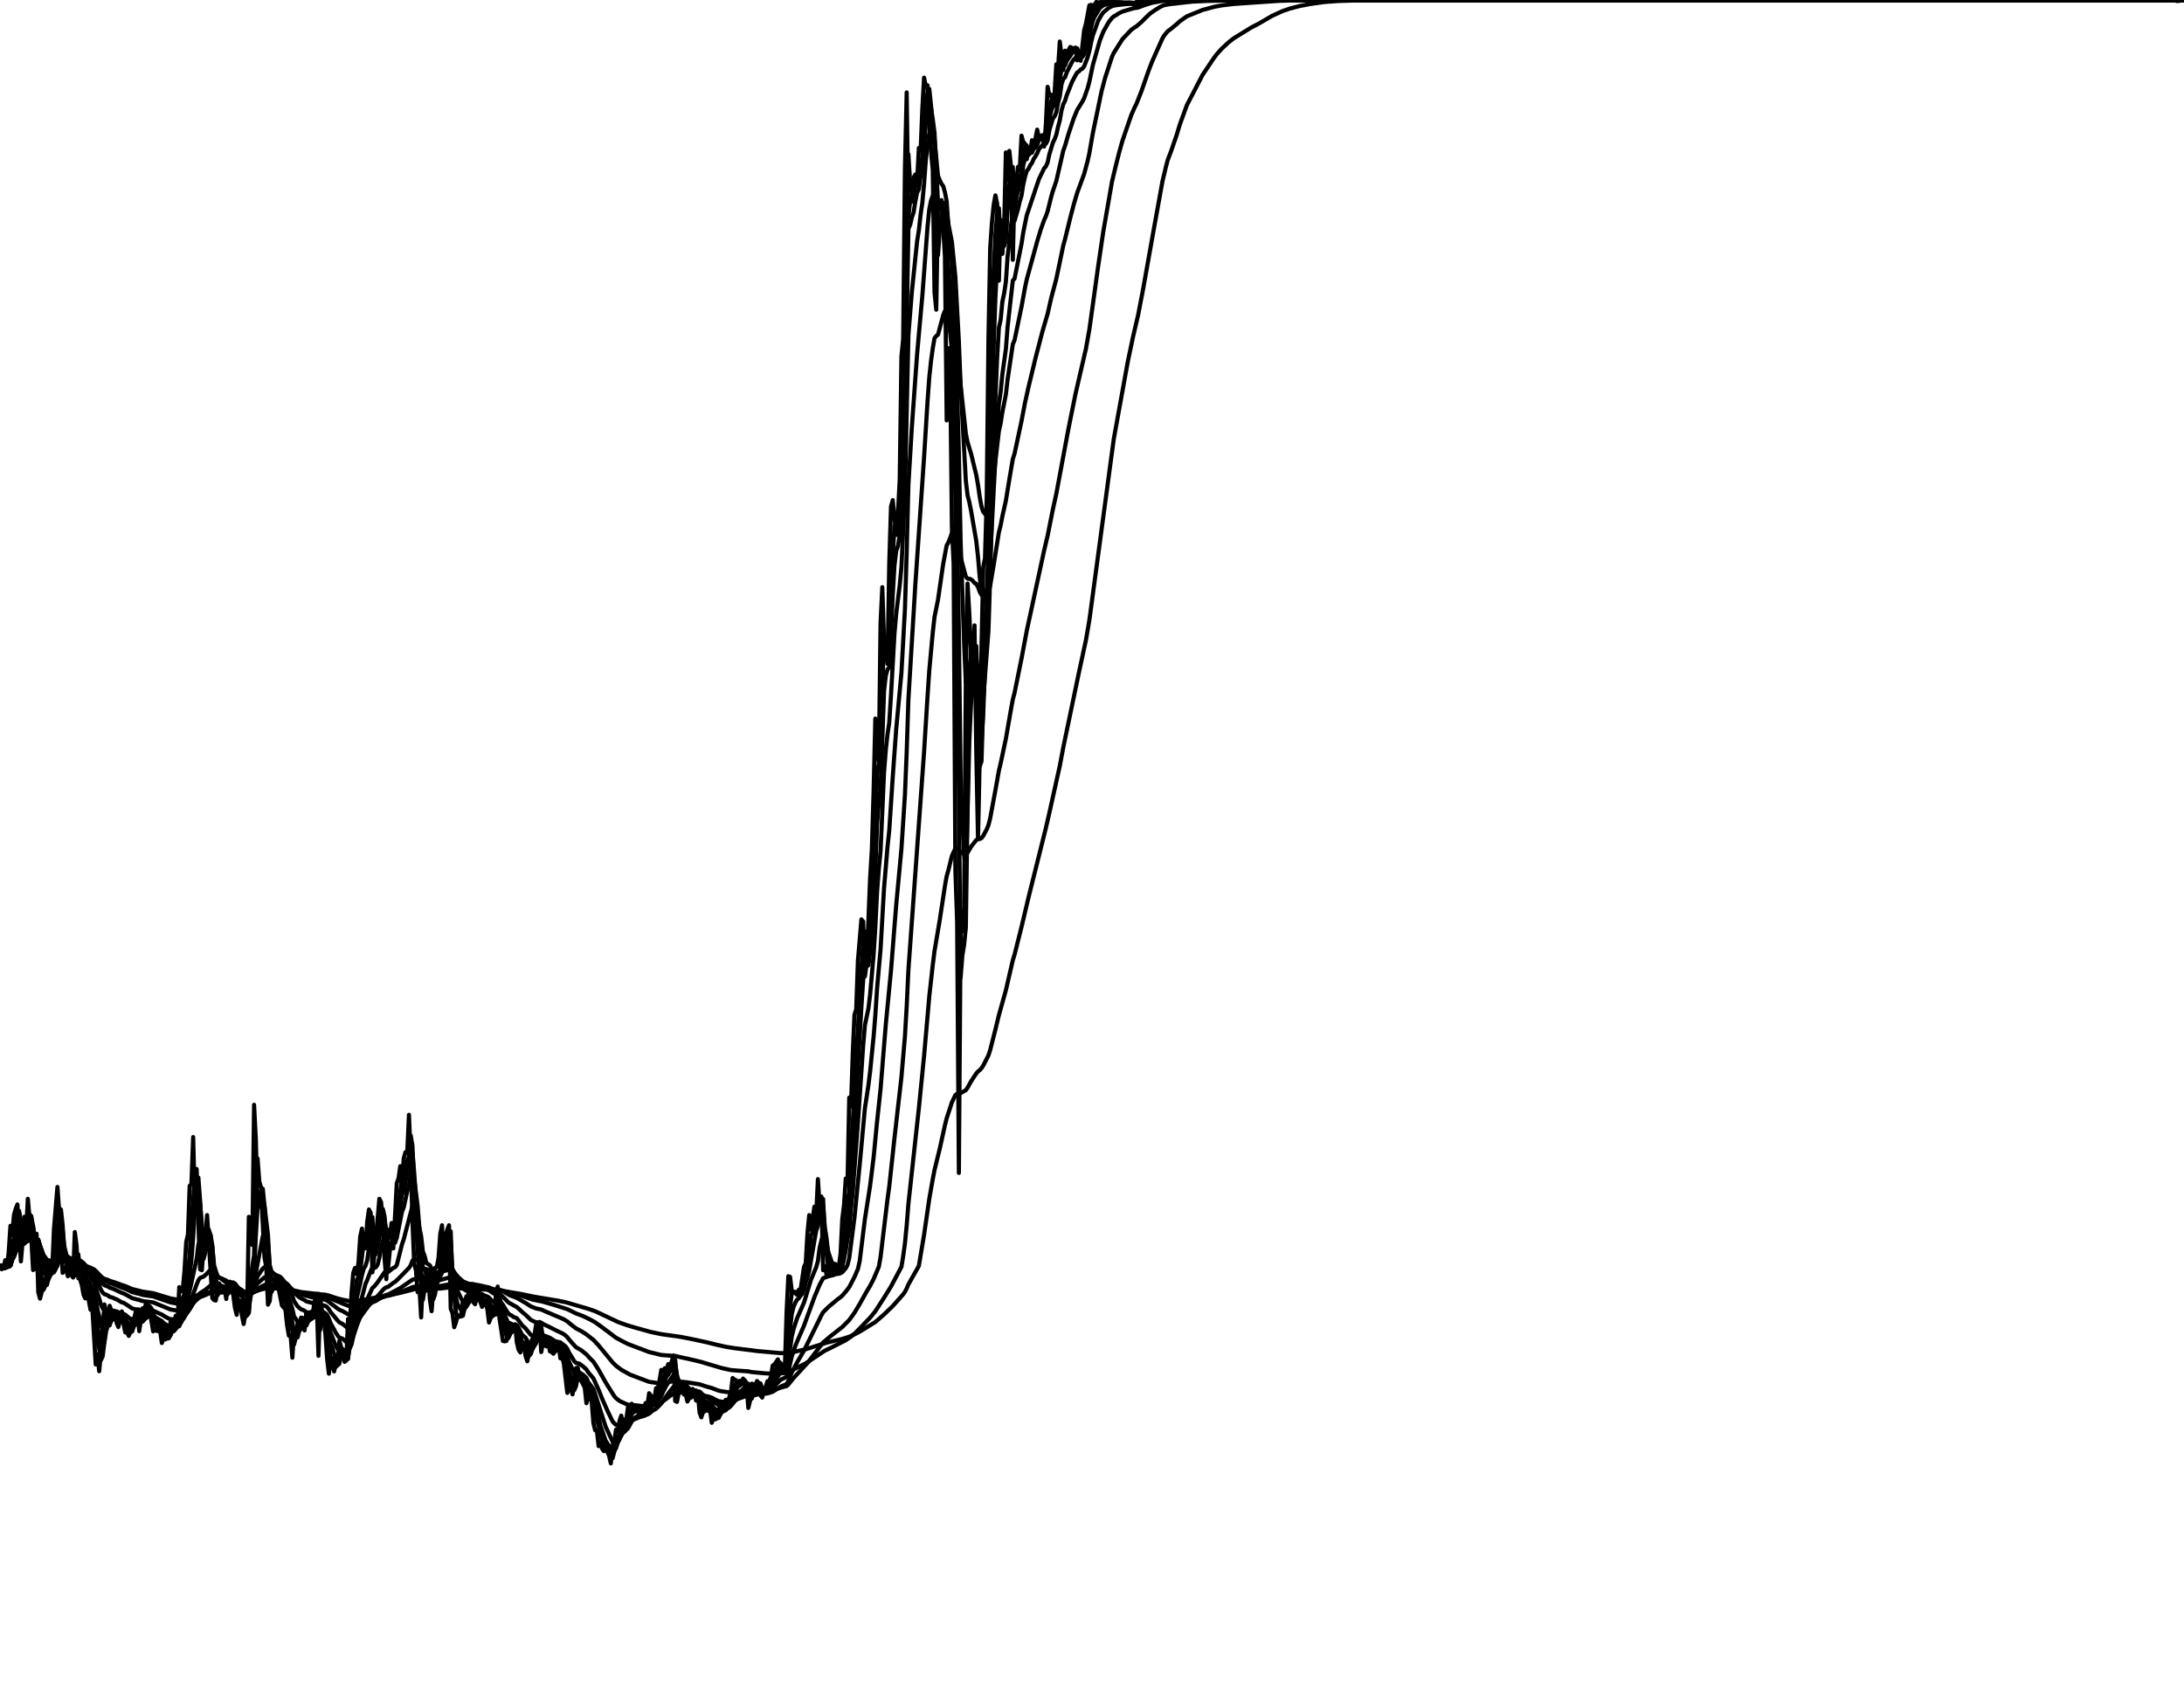 <?xml version="1.0" encoding="utf-8" standalone="no"?>
<!DOCTYPE svg PUBLIC "-//W3C//DTD SVG 1.1//EN"
  "http://www.w3.org/Graphics/SVG/1.1/DTD/svg11.dtd">
<svg xmlns:xlink="http://www.w3.org/1999/xlink" width="792pt" height="612pt" viewBox="0 0 792 612" xmlns="http://www.w3.org/2000/svg" version="1.1">
 <defs>
  <style type="text/css">*{stroke-linejoin: round; stroke-linecap: butt}</style>
 </defs>
 <g id="figure_1">
  <g id="patch_1">
   <path d="M 0 612 
L 792 612 
L 792 0 
L 0 0 
z
" style="fill: #ffffff"/>
  </g>
  <g id="axes_1">
   <g id="line2d_1">
    <path d="M 0 459 
L 0.631 460.228 
L 1.262 459.75 
L 1.893 456.954 
L 2.524 459.136 
L 3.155 454.089 
L 3.786 444.476 
L 4.418 447.952 
L 5.049 440.593 
L 5.68 438.346 
L 6.311 436.712 
L 6.942 446.111 
L 7.573 457.363 
L 8.204 450.202 
L 8.835 441.206 
L 9.466 446.316 
L 10.097 434.671 
L 11.359 448.974 
L 11.99 460.501 
L 12.622 460.16 
L 13.253 447.338 
L 13.884 468.618 
L 14.515 470.869 
L 15.146 468.413 
L 15.777 464.798 
L 16.408 465.412 
L 17.039 460.091 
L 17.67 459.409 
L 18.301 459.75 
L 18.932 460.432 
L 19.563 445.702 
L 20.825 430.388 
L 21.457 439.163 
L 22.719 461.524 
L 23.35 459.614 
L 23.981 460.432 
L 24.612 462.752 
L 25.243 460.91 
L 25.874 462.342 
L 26.505 463.229 
L 27.136 446.725 
L 27.767 451.634 
L 28.398 463.434 
L 29.029 463.911 
L 29.661 465.889 
L 30.292 469.436 
L 30.923 470.801 
L 31.554 468.072 
L 32.816 474.893 
L 33.447 473.666 
L 34.709 494.743 
L 35.34 490.992 
L 35.971 497.199 
L 36.602 490.309 
L 37.865 472.984 
L 38.496 475.917 
L 39.127 480.282 
L 39.758 473.461 
L 40.389 475.166 
L 41.02 478.236 
L 41.651 475.439 
L 42.282 479.6 
L 42.913 481.169 
L 43.544 478.577 
L 44.175 475.507 
L 44.806 480.009 
L 45.437 483.147 
L 46.069 483.079 
L 46.7 484.375 
L 47.331 482.192 
L 47.962 478.236 
L 48.593 478.372 
L 49.224 475.644 
L 49.855 475.03 
L 50.486 482.67 
L 51.748 474.348 
L 52.379 474.689 
L 53.01 472.438 
L 53.641 473.325 
L 54.273 475.098 
L 55.535 482.738 
L 56.166 481.715 
L 56.797 482.601 
L 58.059 482.601 
L 58.69 486.967 
L 59.321 485.125 
L 59.952 485.671 
L 60.583 485.193 
L 61.214 482.942 
L 61.845 479.327 
L 62.476 482.533 
L 63.108 479.327 
L 63.739 477.076 
L 64.37 479.6 
L 65.001 466.708 
L 65.632 468.277 
L 66.263 467.527 
L 66.894 460.978 
L 67.525 450.406 
L 68.156 447.543 
L 68.787 429.98 
L 69.418 429.369 
L 70.049 412.3 
L 70.68 437.12 
L 71.312 423.871 
L 71.943 443.862 
L 72.574 460.296 
L 73.205 460.569 
L 73.836 451.429 
L 74.467 447.952 
L 75.098 440.593 
L 76.991 470.664 
L 77.622 471.415 
L 78.253 471.551 
L 78.884 467.185 
L 79.516 465.344 
L 80.147 466.981 
L 80.778 468.004 
L 81.409 466.981 
L 82.04 471.005 
L 82.671 465.276 
L 83.302 464.73 
L 83.933 466.367 
L 84.564 469.368 
L 85.195 474.143 
L 85.826 476.735 
L 86.457 471.619 
L 87.088 472.574 
L 87.72 476.872 
L 88.351 480.078 
L 88.982 476.394 
L 89.613 475.166 
L 90.244 441.206 
L 90.875 443.045 
L 91.506 451.429 
L 92.137 400.588 
L 92.768 412.908 
L 93.399 437.12 
L 94.03 433.039 
L 94.661 431.815 
L 95.924 455.93 
L 96.555 459.477 
L 97.186 473.052 
L 97.817 471.756 
L 98.448 465.617 
L 99.079 465.753 
L 99.71 466.435 
L 100.341 465.207 
L 100.972 466.844 
L 102.234 473.325 
L 103.496 474.825 
L 104.127 480.623 
L 104.759 484.307 
L 105.39 484.239 
L 106.021 492.288 
L 106.652 482.192 
L 107.283 484.921 
L 107.914 479.873 
L 108.545 480.35 
L 109.176 477.758 
L 109.807 477.895 
L 110.438 482.397 
L 111.069 476.053 
L 111.7 476.326 
L 112.963 475.712 
L 113.594 475.098 
L 114.225 471.21 
L 114.856 472.165 
L 115.487 491.605 
L 116.118 470.733 
L 116.749 475.098 
L 117.38 477.963 
L 118.011 483.829 
L 118.642 492.901 
L 119.273 498.086 
L 119.904 492.492 
L 120.535 495.152 
L 121.167 497.267 
L 121.798 494.334 
L 122.429 493.925 
L 123.06 486.217 
L 123.691 488.399 
L 124.322 492.015 
L 124.953 493.788 
L 125.584 493.311 
L 126.215 478.236 
L 126.846 480.828 
L 127.477 468.823 
L 128.108 461.524 
L 128.739 459.75 
L 129.371 462.001 
L 130.002 457.772 
L 130.633 448.361 
L 131.264 445.498 
L 131.895 452.247 
L 132.526 452.657 
L 133.157 443.045 
L 133.788 438.55 
L 134.419 439.775 
L 135.05 461.319 
L 135.681 455.93 
L 137.575 434.671 
L 138.206 435.896 
L 138.837 443.862 
L 139.468 456.544 
L 140.099 463.843 
L 140.73 445.907 
L 141.361 448.77 
L 141.992 443.454 
L 142.623 452.657 
L 143.885 428.961 
L 144.516 427.332 
L 145.147 422.854 
L 145.778 429.777 
L 146.41 420.009 
L 147.041 417.775 
L 147.672 417.978 
L 148.303 404.215 
L 148.934 419.196 
L 149.565 442.636 
L 150.196 458.181 
L 150.827 460.569 
L 151.458 468.55 
L 152.089 466.572 
L 152.72 477.69 
L 153.351 463.707 
L 153.982 468.209 
L 154.614 460.16 
L 155.245 460.637 
L 155.876 471.005 
L 156.507 475.439 
L 157.769 459.682 
L 158.4 459.477 
L 159.031 456.135 
L 159.662 447.338 
L 160.293 444.271 
L 160.924 459.955 
L 161.555 448.156 
L 162.186 445.907 
L 162.818 444.271 
L 163.449 474.552 
L 164.08 476.053 
L 164.711 481.237 
L 165.342 479.464 
L 165.973 476.94 
L 166.604 477.213 
L 167.235 476.735 
L 167.866 471.619 
L 168.497 472.37 
L 169.128 470.05 
L 169.759 469.709 
L 170.39 465.889 
L 171.022 467.731 
L 171.653 472.165 
L 172.284 472.915 
L 172.915 469.709 
L 173.546 470.187 
L 174.808 473.87 
L 175.439 471.96 
L 176.07 472.984 
L 176.701 474.416 
L 177.332 479.532 
L 178.594 476.121 
L 179.225 476.531 
L 179.857 468.891 
L 180.488 466.503 
L 181.119 477.963 
L 182.381 486.217 
L 183.012 486.353 
L 183.643 486.217 
L 184.905 479.737 
L 185.536 483.147 
L 186.167 480.623 
L 186.798 480.146 
L 187.429 486.762 
L 188.061 489.423 
L 188.692 490.378 
L 189.323 487.581 
L 189.954 487.376 
L 190.585 491.674 
L 191.216 493.584 
L 192.478 487.035 
L 193.109 485.33 
L 193.74 484.716 
L 194.371 480.487 
L 195.002 481.988 
L 195.633 479.327 
L 196.265 490.241 
L 196.896 486.967 
L 197.527 487.786 
L 198.158 488.195 
L 198.789 486.49 
L 199.42 489.968 
L 200.051 490.241 
L 200.682 490.855 
L 201.313 487.717 
L 201.944 488.672 
L 202.575 487.717 
L 203.206 492.492 
L 203.837 492.015 
L 204.469 494.402 
L 205.731 505.043 
L 206.362 502.178 
L 206.993 503.474 
L 207.624 505.589 
L 208.886 496.039 
L 209.517 495.903 
L 210.148 499.654 
L 210.779 500.678 
L 212.041 503.065 
L 212.673 508.795 
L 213.304 506.339 
L 213.935 506.544 
L 214.566 508.181 
L 215.197 516.025 
L 215.828 518.617 
L 216.459 518.754 
L 217.09 524.347 
L 217.721 523.119 
L 218.352 525.302 
L 218.983 526.189 
L 219.614 525.643 
L 220.245 526.394 
L 220.876 527.826 
L 221.508 530.623 
L 222.139 523.938 
L 222.77 522.574 
L 223.401 518.345 
L 224.032 519.027 
L 224.663 515.207 
L 225.294 513.297 
L 225.925 516.844 
L 226.556 514.729 
L 227.187 514.252 
L 227.818 509.682 
L 228.449 509.818 
L 229.08 509 
L 229.712 512.137 
L 230.974 510.296 
L 231.605 512.069 
L 232.236 512.274 
L 232.867 510.637 
L 233.498 510.364 
L 234.129 508.727 
L 234.76 509.886 
L 235.391 505.18 
L 236.022 505.998 
L 236.653 507.226 
L 237.284 507.362 
L 237.916 503.338 
L 238.547 503.474 
L 239.178 500.541 
L 239.809 496.721 
L 240.44 497.199 
L 241.071 496.107 
L 241.702 496.721 
L 242.333 494.607 
L 242.964 495.698 
L 244.226 491.537 
L 244.857 507.976 
L 245.488 508.317 
L 246.751 501.837 
L 247.382 502.11 
L 248.013 505.657 
L 248.644 505.453 
L 249.275 508.181 
L 250.537 505.862 
L 251.168 503.611 
L 251.799 505.111 
L 252.43 507.84 
L 253.061 505.111 
L 253.692 512.137 
L 254.324 513.911 
L 254.955 512.001 
L 255.586 508.863 
L 256.217 509.272 
L 256.848 511.592 
L 257.479 510.978 
L 258.11 515.889 
L 258.741 514.252 
L 259.372 514.661 
L 260.003 513.979 
L 260.634 511.182 
L 261.265 509.409 
L 261.896 509.682 
L 262.527 511.66 
L 263.159 507.567 
L 263.79 508.59 
L 265.052 504.907 
L 265.683 499.654 
L 266.314 500.2 
L 266.945 500.473 
L 267.576 501.564 
L 268.207 500.678 
L 268.838 501.292 
L 269.469 499.859 
L 270.1 502.588 
L 270.731 502.315 
L 271.363 510.5 
L 271.994 507.976 
L 272.625 501.701 
L 273.256 501.905 
L 273.887 502.451 
L 274.518 500.746 
L 275.149 501.428 
L 275.78 505.998 
L 276.411 506.749 
L 277.042 503.884 
L 277.673 502.86 
L 278.304 500.814 
L 278.935 500.678 
L 279.567 499.245 
L 280.198 495.152 
L 280.829 494.743 
L 282.091 492.901 
L 282.722 495.152 
L 283.353 496.721 
L 283.984 495.766 
L 284.615 496.176 
L 285.246 475.712 
L 285.877 462.752 
L 286.508 462.956 
L 287.139 468.209 
L 287.771 468.754 
L 288.402 468.823 
L 289.033 469.505 
L 289.664 467.663 
L 290.295 467.731 
L 291.557 459.409 
L 292.188 457.977 
L 292.819 447.134 
L 293.45 440.593 
L 294.081 445.907 
L 295.343 437.529 
L 295.975 440.593 
L 296.606 427.535 
L 297.237 437.529 
L 297.868 433.855 
L 298.499 460.569 
L 299.13 459.068 
L 299.761 462.411 
L 300.392 461.319 
L 301.023 461.933 
L 301.654 459.75 
L 302.285 459.136 
L 303.547 461.797 
L 304.178 459.273 
L 304.81 454.703 
L 305.441 442.023 
L 306.072 436.916 
L 306.703 427.332 
L 307.334 429.165 
L 307.965 397.972 
L 308.596 401.192 
L 309.227 382.371 
L 309.858 367.933 
L 310.489 365.969 
L 311.12 348.267 
L 312.382 333.365 
L 313.014 334.123 
L 313.645 354.067 
L 314.276 349.424 
L 315.538 318.374 
L 316.169 307.888 
L 316.8 286.92 
L 317.431 260.555 
L 318.062 272.699 
L 318.693 276.302 
L 319.324 225.851 
L 319.955 212.902 
L 320.586 232.288 
L 321.218 237.588 
L 321.849 240.742 
L 322.48 203.996 
L 323.111 183.696 
L 323.742 181.349 
L 325.004 193.992 
L 325.635 186.065 
L 326.266 173.94 
L 326.897 129.196 
L 327.528 122.895 
L 328.159 61.338 
L 328.79 33.506 
L 329.422 78.668 
L 330.053 72.786 
L 330.684 73.145 
L 331.315 64.365 
L 331.946 63.253 
L 332.577 65.821 
L 333.208 53.659 
L 333.839 54.843 
L 334.47 39.46 
L 335.101 28.153 
L 335.732 31.224 
L 336.363 30.929 
L 336.994 45.366 
L 337.625 54.889 
L 338.257 61.747 
L 338.888 105.953 
L 339.519 112.296 
L 340.15 74.966 
L 340.781 74.172 
L 341.412 72.547 
L 342.674 93.074 
L 343.305 152.431 
L 343.936 126.255 
L 344.567 133.613 
L 345.198 191.683 
L 345.829 204.563 
L 346.461 315.783 
L 347.092 334.313 
L 347.723 425.296 
L 348.354 337.541 
L 348.985 337.732 
L 349.616 329.212 
L 350.247 246.486 
L 350.878 211.593 
L 351.509 222.527 
L 352.771 249.553 
L 353.402 226.763 
L 354.033 272.528 
L 354.665 304.25 
L 355.296 274.24 
L 355.927 234.617 
L 356.558 205.699 
L 357.189 202.444 
L 357.82 180.701 
L 358.451 122.611 
L 359.082 89.916 
L 359.713 80.745 
L 360.344 74.293 
L 360.975 70.838 
L 361.606 73.808 
L 362.237 101.765 
L 362.869 79.765 
L 363.5 92.035 
L 364.131 82.871 
L 364.762 55.258 
L 365.393 65.17 
L 366.024 54.705 
L 366.655 60.678 
L 367.286 94.199 
L 367.917 68.034 
L 368.548 65.495 
L 369.179 60.476 
L 369.81 61.338 
L 370.441 49.203 
L 371.073 51.494 
L 371.704 52.06 
L 372.335 57.715 
L 372.966 53.84 
L 373.597 55.119 
L 374.228 50.848 
L 374.859 52.456 
L 375.49 50.294 
L 376.121 47.008 
L 376.752 49.914 
L 377.383 49.369 
L 378.014 48.996 
L 378.645 53.121 
L 379.276 45.059 
L 379.908 31.467 
L 380.539 34.587 
L 381.17 34.321 
L 381.801 38.134 
L 382.432 33.795 
L 383.063 23.326 
L 383.694 24.616 
L 384.325 15.06 
L 385.587 25.397 
L 386.218 18.387 
L 386.849 19.342 
L 388.112 17.04 
L 388.743 17.341 
L 389.374 18.021 
L 390.005 17.25 
L 390.636 21.891 
L 391.267 18.925 
L 391.898 22.044 
L 393.16 10.926 
L 393.791 8.648 
L 395.053 1.948 
L 395.684 1.747 
L 396.316 2.015 
L 396.947 1.703 
L 397.578 0.697 
L 398.209 0.925 
L 399.471 0.691 
L 400.102 0.906 
L 400.733 0.904 
L 401.364 0.389 
L 401.995 0.606 
L 402.626 0.525 
L 403.257 0.841 
L 403.888 1.487 
L 404.52 0.718 
L 405.151 1.045 
L 405.782 0.914 
L 406.413 0.979 
L 407.044 1.372 
L 407.675 0.994 
L 409.568 0.967 
L 410.83 1.474 
L 411.461 1.915 
L 412.092 0.657 
L 412.724 0.443 
L 413.355 0.371 
L 413.986 0.124 
L 417.141 0.043 
L 422.821 0.027 
L 423.452 0.371 
L 424.083 0.127 
L 429.763 0.023 
L 431.025 0.067 
L 434.18 0.011 
L 437.967 0.017 
L 453.112 0.033 
L 467.627 0 
L 787.582 0.032 
L 788.845 0.115 
L 789.476 0.404 
L 791.369 0.115 
L 791.369 0.115 
" clip-path="url(#p93eaf89c75)" style="fill: none; stroke: #000000; stroke-width: 1.5; stroke-linecap: square"/>
   </g>
   <g id="line2d_2">
    <path d="M 0 459 
L 0.631 459 
L 1.262 459.819 
L 1.893 459.78 
L 2.524 459 
L 3.155 459.07 
L 3.786 456.609 
L 4.418 450.493 
L 5.049 449.217 
L 5.68 444.868 
L 6.311 441.558 
L 6.942 439.087 
L 7.573 442.577 
L 8.204 449.963 
L 8.835 450.075 
L 9.466 445.633 
L 10.097 445.971 
L 10.728 440.307 
L 11.359 440.967 
L 11.99 444.994 
L 12.622 454.28 
L 13.253 458.389 
L 13.884 452.857 
L 14.515 462.816 
L 15.146 466.874 
L 15.777 467.678 
L 16.408 466.261 
L 17.039 465.855 
L 17.67 462.973 
L 18.301 461.189 
L 18.932 460.479 
L 19.563 460.44 
L 20.194 454.413 
L 21.457 438.084 
L 22.088 438.547 
L 22.719 444.246 
L 23.35 455.419 
L 23.981 458.129 
L 25.243 461.177 
L 25.874 461.061 
L 27.136 462.499 
L 27.767 458.104 
L 28.398 454.839 
L 29.029 460.531 
L 30.292 464.065 
L 30.923 466.767 
L 31.554 468.801 
L 32.185 468.446 
L 32.816 469.963 
L 33.447 472.464 
L 34.078 473.085 
L 34.709 479.112 
L 35.34 486.984 
L 35.971 489.03 
L 36.602 493.166 
L 37.233 491.781 
L 37.865 486.666 
L 38.496 479.821 
L 39.127 477.873 
L 39.758 479.068 
L 40.389 476.223 
L 41.02 475.664 
L 41.651 476.913 
L 42.282 476.147 
L 43.544 479.535 
L 44.175 479.061 
L 44.806 477.275 
L 45.437 478.655 
L 46.069 480.917 
L 47.331 483.209 
L 47.962 482.705 
L 48.593 480.465 
L 49.224 479.418 
L 49.855 477.531 
L 50.486 476.271 
L 51.117 479.469 
L 51.748 478.843 
L 52.379 476.576 
L 53.01 475.618 
L 53.641 474.016 
L 54.273 473.661 
L 54.904 474.378 
L 55.535 476.827 
L 56.166 479.783 
L 57.428 481.695 
L 58.059 482.164 
L 58.69 482.402 
L 59.321 484.711 
L 59.952 484.938 
L 60.583 485.317 
L 61.214 485.26 
L 61.845 484.104 
L 62.476 481.709 
L 63.108 482.121 
L 63.739 480.718 
L 64.37 478.878 
L 65.001 479.228 
L 65.632 472.931 
L 66.263 470.571 
L 66.894 469.018 
L 68.156 460.497 
L 68.787 455.374 
L 69.418 442.501 
L 70.049 435.752 
L 70.68 423.867 
L 71.312 430.39 
L 71.943 427.011 
L 72.574 435.387 
L 73.205 449.153 
L 73.836 456.461 
L 74.467 453.987 
L 75.098 451.006 
L 75.729 445.853 
L 76.36 448.053 
L 76.991 454.519 
L 77.622 464.118 
L 78.253 467.788 
L 78.884 469.691 
L 79.516 468.459 
L 80.147 466.921 
L 80.778 466.979 
L 81.409 467.515 
L 82.04 467.262 
L 82.671 469.134 
L 83.302 467.193 
L 83.933 465.948 
L 84.564 466.156 
L 85.195 467.77 
L 86.457 473.87 
L 87.088 472.754 
L 87.72 472.667 
L 88.351 474.792 
L 88.982 477.465 
L 89.613 476.949 
L 90.244 476.069 
L 90.875 464.526 
L 91.506 459.058 
L 92.137 455.211 
L 92.768 427.594 
L 93.399 420.047 
L 94.03 428.407 
L 94.661 430.569 
L 95.292 431.044 
L 95.924 437.352 
L 96.555 446.661 
L 97.186 453.563 
L 97.817 465.186 
L 98.448 468.526 
L 99.079 467.099 
L 99.71 466.456 
L 100.341 466.478 
L 100.972 465.865 
L 101.603 466.372 
L 102.234 468.3 
L 102.865 470.813 
L 103.496 472.483 
L 104.127 473.672 
L 105.39 480.777 
L 106.021 482.545 
L 106.652 487.466 
L 107.283 484.853 
L 107.914 484.909 
L 108.545 482.402 
L 109.176 481.387 
L 109.807 479.567 
L 110.438 478.718 
L 111.069 480.554 
L 111.7 478.272 
L 112.331 477.287 
L 112.963 476.619 
L 114.225 475.617 
L 114.856 473.401 
L 115.487 472.772 
L 116.118 482.207 
L 116.749 476.459 
L 117.38 475.776 
L 118.011 476.873 
L 118.642 480.367 
L 119.904 492.43 
L 120.535 492.501 
L 121.167 493.834 
L 121.798 495.602 
L 123.06 494.497 
L 123.691 490.361 
L 124.322 489.372 
L 125.584 492.237 
L 126.215 492.77 
L 126.846 485.466 
L 127.477 483.12 
L 128.739 468.675 
L 129.371 464.156 
L 130.002 463.02 
L 130.633 460.736 
L 131.895 450.639 
L 133.157 451.909 
L 134.419 442.944 
L 135.05 441.304 
L 135.681 453.643 
L 136.312 454.801 
L 136.943 451.792 
L 137.575 447.194 
L 138.206 440.894 
L 138.837 438.38 
L 139.468 441.131 
L 140.099 448.868 
L 140.73 459.737 
L 141.361 453.538 
L 141.992 451.154 
L 142.623 447.305 
L 143.254 450.016 
L 143.885 444.901 
L 144.516 436.895 
L 145.778 427.352 
L 146.41 428.532 
L 147.041 424.211 
L 147.672 420.941 
L 148.303 419.391 
L 148.934 411.721 
L 149.565 415.436 
L 150.827 443.664 
L 152.089 462.944 
L 152.72 464.8 
L 153.351 471.308 
L 153.982 467.553 
L 154.614 467.925 
L 155.245 464.055 
L 155.876 462.35 
L 157.138 471.082 
L 157.769 469.306 
L 158.4 464.459 
L 159.031 461.96 
L 159.662 459.983 
L 160.924 449.402 
L 161.555 455.568 
L 162.186 451.744 
L 162.818 448.749 
L 163.449 446.477 
L 164.08 464.718 
L 165.342 475.88 
L 165.973 477.722 
L 166.604 477.364 
L 167.235 477.331 
L 167.866 477.077 
L 168.497 474.382 
L 169.128 473.372 
L 169.759 471.699 
L 170.39 470.682 
L 171.022 468.259 
L 171.653 467.977 
L 172.284 470.061 
L 172.915 471.481 
L 173.546 470.591 
L 174.177 470.385 
L 174.808 471.142 
L 175.439 472.514 
L 176.07 472.249 
L 176.701 472.627 
L 177.332 473.526 
L 177.963 476.542 
L 178.594 477.269 
L 179.225 476.707 
L 179.857 476.628 
L 180.488 472.749 
L 181.119 469.616 
L 183.012 482.144 
L 183.643 484.265 
L 184.274 485.261 
L 184.905 484.046 
L 185.536 481.912 
L 186.167 482.562 
L 186.798 481.598 
L 187.429 480.868 
L 188.692 486.625 
L 189.323 488.51 
L 190.585 487.73 
L 191.847 491.677 
L 192.478 490.979 
L 193.74 487.161 
L 194.371 485.927 
L 195.002 483.193 
L 195.633 482.58 
L 196.265 480.929 
L 196.896 485.579 
L 198.789 487.617 
L 199.42 487.057 
L 200.051 488.531 
L 201.313 490.151 
L 201.944 488.929 
L 202.575 488.804 
L 203.206 488.261 
L 203.837 490.385 
L 204.469 491.211 
L 205.1 492.815 
L 205.731 496.116 
L 206.362 500.608 
L 206.993 501.421 
L 207.624 502.477 
L 208.255 504.068 
L 208.886 502.56 
L 209.517 499.308 
L 210.148 497.608 
L 212.041 500.81 
L 212.673 501.937 
L 213.304 505.372 
L 214.566 506.226 
L 215.197 507.227 
L 215.828 511.658 
L 216.459 515.173 
L 217.09 516.996 
L 217.721 520.714 
L 218.352 521.945 
L 218.983 523.661 
L 219.614 524.963 
L 220.245 525.338 
L 220.876 525.886 
L 221.508 526.874 
L 222.139 528.772 
L 222.77 526.354 
L 223.401 524.463 
L 224.032 521.39 
L 224.663 520.194 
L 225.925 515.463 
L 226.556 516.132 
L 227.818 514.807 
L 228.449 512.219 
L 229.712 509.981 
L 230.343 511.053 
L 230.974 511.079 
L 231.605 510.675 
L 232.236 511.367 
L 232.867 511.816 
L 233.498 511.228 
L 234.129 510.797 
L 234.76 509.761 
L 235.391 509.819 
L 236.022 507.488 
L 236.653 506.735 
L 237.916 507.157 
L 238.547 505.233 
L 239.178 504.34 
L 239.809 502.425 
L 240.44 499.547 
L 241.702 497.213 
L 242.333 496.947 
L 242.964 495.752 
L 243.595 495.71 
L 244.226 494.696 
L 244.857 493.099 
L 245.488 500.56 
L 246.12 504.46 
L 246.751 504.632 
L 247.382 503.245 
L 248.013 502.692 
L 248.644 504.194 
L 249.275 504.846 
L 249.906 506.546 
L 250.537 506.816 
L 251.168 506.334 
L 251.799 504.97 
L 252.43 505.047 
L 253.061 506.455 
L 253.692 505.782 
L 254.324 508.973 
L 254.955 511.453 
L 255.586 511.737 
L 256.217 510.306 
L 256.848 509.8 
L 257.479 510.709 
L 258.11 510.849 
L 258.741 513.39 
L 260.003 514.245 
L 260.634 514.116 
L 261.896 511.031 
L 262.527 510.353 
L 263.159 511.008 
L 263.79 509.271 
L 264.421 508.92 
L 265.052 507.75 
L 265.683 506.311 
L 266.314 502.96 
L 266.945 501.562 
L 267.576 500.999 
L 268.207 501.262 
L 268.838 500.956 
L 269.469 501.11 
L 270.1 500.471 
L 270.731 501.525 
L 271.363 501.925 
L 271.994 506.233 
L 272.625 507.119 
L 273.256 504.41 
L 273.887 503.16 
L 274.518 502.808 
L 275.149 501.779 
L 275.78 501.601 
L 276.411 503.807 
L 277.042 505.27 
L 278.304 503.717 
L 278.935 502.263 
L 279.567 501.467 
L 280.198 500.353 
L 280.829 497.741 
L 281.46 496.22 
L 282.722 493.936 
L 283.353 494.529 
L 283.984 495.617 
L 284.615 495.682 
L 285.246 495.923 
L 286.508 474.203 
L 287.139 468.519 
L 287.771 468.315 
L 289.033 468.598 
L 289.664 469 
L 290.295 468.276 
L 290.926 467.988 
L 291.557 465.746 
L 292.188 462.571 
L 292.819 460.596 
L 293.45 455.379 
L 294.081 447.889 
L 294.712 446.811 
L 295.343 444.024 
L 295.975 440.682 
L 296.606 440.575 
L 297.237 433.986 
L 297.868 435.717 
L 298.499 434.76 
L 299.13 449.269 
L 300.392 459.934 
L 301.654 461.307 
L 302.916 459.858 
L 303.547 460.233 
L 304.178 461.017 
L 304.81 460.145 
L 305.441 458.541 
L 306.072 450.232 
L 306.703 443.51 
L 307.334 435.347 
L 307.965 432.196 
L 308.596 414.894 
L 309.227 407.903 
L 310.489 381.198 
L 311.12 373.413 
L 311.751 360.593 
L 313.014 341.644 
L 313.645 337.753 
L 314.276 345.783 
L 314.907 347.538 
L 315.538 340.834 
L 316.8 318.494 
L 317.431 302.394 
L 318.062 280.901 
L 318.693 276.668 
L 319.324 276.342 
L 319.955 250.075 
L 320.586 230.776 
L 321.218 231.379 
L 322.48 237.444 
L 323.742 201.182 
L 324.373 190.91 
L 325.004 189.343 
L 325.635 191.621 
L 326.266 188.744 
L 326.897 181.114 
L 327.528 153.213 
L 328.159 137.226 
L 328.79 92.39 
L 329.422 55.923 
L 330.053 66.281 
L 330.684 69.321 
L 331.315 71.071 
L 331.946 67.503 
L 332.577 65.252 
L 333.208 65.453 
L 333.839 59.268 
L 334.47 57.07 
L 335.732 36.526 
L 336.363 33.718 
L 336.994 32.247 
L 337.625 38.247 
L 338.888 53.254 
L 339.519 75.618 
L 340.15 92.537 
L 340.781 83.489 
L 341.412 78.835 
L 342.043 75.754 
L 342.674 79.462 
L 343.305 86.115 
L 343.936 115.448 
L 344.567 120.791 
L 345.198 127.109 
L 345.829 157.051 
L 346.461 179.956 
L 347.092 242.424 
L 347.723 287.034 
L 348.354 354.513 
L 348.985 346.439 
L 349.616 342.619 
L 350.247 336.384 
L 351.509 248.733 
L 352.14 235.222 
L 352.771 235.762 
L 353.402 242.301 
L 354.033 234.251 
L 354.665 252.826 
L 355.296 277.82 
L 355.927 276.083 
L 356.558 254.88 
L 357.189 229.377 
L 357.82 215.553 
L 358.451 197.442 
L 359.713 118.96 
L 360.344 97.947 
L 360.975 85.149 
L 361.606 77.498 
L 362.237 75.47 
L 362.869 87.613 
L 363.5 83.466 
L 364.131 87.606 
L 364.762 85.196 
L 365.393 68.693 
L 366.024 66.893 
L 366.655 60.484 
L 367.286 60.557 
L 367.917 75.682 
L 368.548 71.742 
L 369.179 68.507 
L 369.81 64.336 
L 370.441 62.833 
L 371.073 55.598 
L 371.704 53.503 
L 372.335 52.761 
L 372.966 55.132 
L 373.597 54.457 
L 374.228 54.769 
L 374.859 52.756 
L 375.49 52.589 
L 376.121 51.432 
L 376.752 49.164 
L 377.383 49.534 
L 378.014 49.436 
L 378.645 49.206 
L 379.276 51.125 
L 379.908 47.99 
L 380.539 38.859 
L 381.17 36.637 
L 381.801 35.439 
L 382.432 36.743 
L 383.063 35.213 
L 383.694 28.637 
L 384.325 26.512 
L 384.956 19.956 
L 385.587 20.168 
L 386.218 22.622 
L 386.849 20.372 
L 387.48 19.824 
L 388.112 19.019 
L 388.743 17.992 
L 389.374 17.651 
L 390.005 17.841 
L 390.636 17.537 
L 391.267 19.591 
L 391.898 19.256 
L 392.529 20.609 
L 393.16 18.445 
L 393.791 14.192 
L 395.053 7.508 
L 395.684 3.812 
L 396.316 2.568 
L 397.578 1.954 
L 398.209 1.16 
L 400.102 0.793 
L 401.364 0.874 
L 401.995 0.581 
L 403.888 0.684 
L 404.52 1.01 
L 405.151 0.852 
L 406.413 0.929 
L 407.044 0.955 
L 407.675 1.147 
L 409.568 1.008 
L 410.199 0.988 
L 411.461 1.269 
L 412.092 1.561 
L 412.724 1.011 
L 413.355 0.668 
L 415.248 0.149 
L 420.296 0.015 
L 423.452 0.022 
L 424.714 0.107 
L 434.18 0.024 
L 443.015 0.019 
L 468.889 0 
L 789.476 0.074 
L 790.738 0.228 
L 791.369 0.173 
L 791.369 0.173 
" clip-path="url(#p93eaf89c75)" style="fill: none; stroke: #000000; stroke-width: 1.5; stroke-linecap: square"/>
   </g>
   <g id="line2d_3">
    <path d="M 0 459 
L 0.631 459 
L 1.262 459.719 
L 1.893 459.733 
L 2.524 459.181 
L 3.155 459.165 
L 3.786 457.685 
L 4.418 453.44 
L 5.049 451.725 
L 6.311 445.297 
L 6.942 442.725 
L 7.573 443.732 
L 8.204 447.767 
L 8.835 448.486 
L 9.466 446.341 
L 10.097 446.334 
L 10.728 442.887 
L 11.359 442.49 
L 11.99 444.375 
L 12.622 449.982 
L 13.253 453.645 
L 13.884 451.79 
L 14.515 460.134 
L 15.146 463.296 
L 15.777 464.813 
L 16.408 464.823 
L 17.039 465.011 
L 18.301 462.357 
L 18.932 461.598 
L 19.563 461.265 
L 20.194 459.303 
L 21.457 446.648 
L 22.088 444.443 
L 22.719 446.054 
L 23.35 452.066 
L 25.243 459.655 
L 25.874 460.014 
L 27.136 461.433 
L 28.398 457.927 
L 29.029 460.05 
L 29.661 461.185 
L 30.292 462.576 
L 31.554 466.444 
L 32.185 466.939 
L 32.816 468.268 
L 33.447 470.224 
L 34.078 471.248 
L 34.709 475.321 
L 35.34 481.046 
L 35.971 483.994 
L 36.602 487.901 
L 37.233 488.638 
L 37.865 486.581 
L 38.496 482.617 
L 39.127 480.669 
L 39.758 480.574 
L 40.389 478.5 
L 41.02 477.53 
L 41.651 477.745 
L 42.282 477.078 
L 42.913 477.826 
L 43.544 478.813 
L 44.175 478.749 
L 44.806 477.789 
L 45.437 478.422 
L 46.069 479.797 
L 47.331 481.799 
L 47.962 481.915 
L 48.593 480.844 
L 49.224 480.123 
L 50.486 477.701 
L 51.117 479.165 
L 51.748 478.893 
L 52.379 477.56 
L 53.01 476.714 
L 53.641 475.451 
L 54.273 474.822 
L 54.904 474.903 
L 55.535 476.178 
L 56.166 478.099 
L 57.428 480.163 
L 58.059 480.878 
L 58.69 481.388 
L 59.321 483.032 
L 60.583 484.258 
L 61.214 484.535 
L 61.845 484.074 
L 62.476 482.689 
L 63.108 482.653 
L 63.739 481.687 
L 64.37 480.341 
L 65.001 480.129 
L 65.632 476.184 
L 66.263 473.851 
L 66.894 471.982 
L 68.787 462.102 
L 69.418 456.94 
L 70.049 448.73 
L 70.68 437.88 
L 71.312 437.543 
L 71.943 433.411 
L 72.574 436.383 
L 73.205 444.062 
L 73.836 449.748 
L 74.467 450.17 
L 75.098 449.436 
L 75.729 446.797 
L 76.36 447.752 
L 76.991 451.558 
L 77.622 460.673 
L 78.253 463.837 
L 78.884 466.115 
L 79.516 466.449 
L 80.147 466.144 
L 80.778 466.416 
L 81.409 466.9 
L 82.04 466.946 
L 82.671 468.155 
L 83.933 466.564 
L 84.564 466.518 
L 85.195 467.369 
L 86.457 471.556 
L 87.088 471.588 
L 87.72 471.879 
L 88.351 473.348 
L 88.982 475.329 
L 89.613 475.651 
L 90.244 475.521 
L 90.875 468.928 
L 91.506 464.445 
L 92.137 462.099 
L 92.768 448.265 
L 93.399 437.803 
L 94.03 437.558 
L 95.292 434.833 
L 95.924 437.347 
L 97.186 447.864 
L 97.817 460.491 
L 98.448 463.784 
L 100.341 465.21 
L 100.972 465.223 
L 101.603 465.713 
L 102.234 467.039 
L 103.496 470.484 
L 104.127 471.782 
L 106.021 479.399 
L 106.652 483.214 
L 107.283 482.941 
L 107.914 483.534 
L 108.545 482.471 
L 109.176 481.867 
L 109.807 480.677 
L 110.438 479.876 
L 111.069 480.634 
L 111.7 479.303 
L 112.963 477.722 
L 114.225 476.539 
L 114.856 474.967 
L 115.487 474.133 
L 116.118 479.259 
L 116.749 476.737 
L 117.38 476.249 
L 118.011 476.743 
L 118.642 478.823 
L 119.904 487.414 
L 120.535 488.918 
L 121.798 492.689 
L 122.429 493.192 
L 123.06 493.427 
L 123.691 491.327 
L 124.322 490.485 
L 124.953 490.957 
L 125.584 491.811 
L 126.215 492.252 
L 126.846 488.156 
L 127.477 486.016 
L 129.371 470.671 
L 130.633 465.269 
L 131.264 462.348 
L 131.895 460 
L 132.526 459.005 
L 133.157 457.024 
L 134.419 448.51 
L 135.05 445.815 
L 135.681 451.601 
L 136.312 452.747 
L 136.943 451.504 
L 137.575 448.812 
L 138.206 444.605 
L 138.837 442.018 
L 139.468 442.538 
L 140.099 446.625 
L 140.73 454.521 
L 141.361 451.995 
L 141.992 451.054 
L 142.623 448.817 
L 143.254 449.942 
L 143.885 446.959 
L 144.516 441.67 
L 145.778 433.121 
L 146.41 432.111 
L 147.672 425.346 
L 148.303 423.167 
L 148.934 417.564 
L 149.565 418.014 
L 150.196 425.191 
L 151.458 443.288 
L 152.089 456.322 
L 153.351 465.63 
L 153.982 465.08 
L 154.614 466.018 
L 155.245 464.316 
L 155.876 463.254 
L 156.507 465.549 
L 157.138 468.48 
L 157.769 468.226 
L 158.4 465.74 
L 160.293 460.139 
L 160.924 457.085 
L 161.555 458.483 
L 162.818 452.586 
L 163.449 450.069 
L 164.08 461.462 
L 165.342 470.307 
L 165.973 473.01 
L 166.604 474.168 
L 167.235 475.062 
L 167.866 475.563 
L 168.497 474.421 
L 169.128 473.835 
L 169.759 472.74 
L 170.39 471.869 
L 171.022 470.131 
L 171.653 469.437 
L 172.915 471.056 
L 173.546 470.679 
L 174.177 470.53 
L 174.808 470.924 
L 175.439 471.779 
L 176.07 471.823 
L 176.701 472.158 
L 177.332 472.816 
L 177.963 474.787 
L 178.594 475.724 
L 179.857 476.053 
L 181.119 471.773 
L 181.75 473.598 
L 183.643 481.251 
L 184.274 482.724 
L 184.905 482.761 
L 185.536 481.882 
L 186.167 482.265 
L 187.429 481.317 
L 188.061 482.92 
L 189.323 486.477 
L 189.954 486.813 
L 190.585 486.999 
L 191.847 489.934 
L 192.478 490.033 
L 193.109 489.156 
L 194.371 487.061 
L 195.002 485.133 
L 195.633 484.214 
L 196.265 482.778 
L 196.896 484.975 
L 198.789 486.795 
L 199.42 486.701 
L 200.682 488.42 
L 201.313 489.132 
L 201.944 488.711 
L 202.575 488.698 
L 203.206 488.412 
L 203.837 489.615 
L 204.469 490.326 
L 205.1 491.536 
L 205.731 493.854 
L 206.362 497.161 
L 208.255 501.712 
L 208.886 501.524 
L 209.517 499.928 
L 210.148 498.756 
L 210.779 499.03 
L 211.41 499.524 
L 212.673 501.097 
L 213.304 503.376 
L 213.935 504.26 
L 214.566 504.945 
L 215.197 505.909 
L 216.459 511.755 
L 217.09 513.824 
L 217.721 516.93 
L 219.614 522.347 
L 221.508 525.343 
L 222.139 526.922 
L 223.401 525.063 
L 224.032 523.109 
L 224.663 521.928 
L 225.925 518.01 
L 226.556 517.667 
L 227.818 516.043 
L 228.449 514.165 
L 229.712 511.719 
L 230.343 511.826 
L 230.974 511.6 
L 231.605 511.198 
L 232.867 511.665 
L 234.129 511.052 
L 234.76 510.359 
L 235.391 510.215 
L 236.022 508.731 
L 236.653 507.918 
L 237.916 507.598 
L 238.547 506.343 
L 239.178 505.495 
L 239.809 504.035 
L 240.44 501.875 
L 241.702 499.19 
L 242.333 498.449 
L 242.964 497.303 
L 243.595 496.816 
L 244.226 495.89 
L 244.857 494.595 
L 245.488 498.512 
L 246.12 501.388 
L 246.751 502.377 
L 247.382 502.213 
L 248.013 502.177 
L 248.644 503.199 
L 249.275 503.861 
L 249.906 505.135 
L 250.537 505.72 
L 251.168 505.771 
L 251.799 505.147 
L 252.43 505.146 
L 253.061 505.95 
L 253.692 505.715 
L 254.955 509.487 
L 255.586 510.228 
L 256.217 509.829 
L 256.848 509.671 
L 257.479 510.245 
L 258.11 510.47 
L 258.741 512.069 
L 260.003 513.295 
L 260.634 513.503 
L 261.265 512.829 
L 261.896 511.834 
L 262.527 511.209 
L 263.159 511.345 
L 263.79 510.242 
L 264.421 509.754 
L 265.052 508.825 
L 265.683 507.669 
L 266.314 505.311 
L 266.945 503.804 
L 267.576 502.816 
L 268.207 502.438 
L 268.838 501.905 
L 269.469 501.711 
L 270.1 501.151 
L 270.731 501.559 
L 271.363 501.77 
L 271.994 504.328 
L 272.625 505.395 
L 273.256 504.301 
L 273.887 503.593 
L 274.518 503.252 
L 275.149 502.511 
L 275.78 502.19 
L 277.042 504.326 
L 277.673 504.201 
L 278.304 503.81 
L 278.935 502.932 
L 279.567 502.271 
L 280.198 501.384 
L 280.829 499.55 
L 282.091 496.862 
L 282.722 495.685 
L 283.353 495.521 
L 283.984 495.867 
L 284.615 495.83 
L 285.246 495.926 
L 285.877 489.976 
L 286.508 481.952 
L 287.139 476.338 
L 287.771 473.916 
L 288.402 472.365 
L 289.033 471.291 
L 289.664 470.732 
L 290.295 469.797 
L 290.926 469.16 
L 291.557 467.467 
L 292.188 465.067 
L 292.819 463.151 
L 293.45 460.73 
L 295.975 446.226 
L 296.606 444.542 
L 297.237 439.505 
L 297.868 438.87 
L 298.499 437.338 
L 299.13 445.026 
L 299.761 449.141 
L 300.392 455.006 
L 301.023 458.192 
L 301.654 459.667 
L 302.285 459.692 
L 302.916 459.53 
L 303.547 459.84 
L 304.178 460.424 
L 304.81 460.092 
L 305.441 459.358 
L 306.703 449.546 
L 307.334 443.03 
L 307.965 438.956 
L 308.596 426.848 
L 309.227 419.233 
L 312.382 365.023 
L 313.014 355.497 
L 313.645 349.039 
L 314.276 350.384 
L 314.907 349.981 
L 315.538 345.228 
L 316.8 328.298 
L 317.431 315.741 
L 318.062 298.806 
L 318.693 290.89 
L 319.324 286.441 
L 320.586 250.594 
L 321.218 245.002 
L 321.849 242.7 
L 322.48 242.022 
L 323.111 230.291 
L 323.742 215.714 
L 324.373 205.03 
L 325.004 199.752 
L 325.635 197.916 
L 326.266 194.26 
L 326.897 188.002 
L 327.528 168.795 
L 328.159 153.98 
L 329.422 82.9 
L 330.053 81.533 
L 330.684 78.774 
L 331.315 76.975 
L 331.946 72.947 
L 332.577 69.859 
L 333.208 68.558 
L 333.839 63.744 
L 334.47 60.918 
L 335.101 53.602 
L 335.732 44.374 
L 336.363 39.968 
L 336.994 37.01 
L 337.625 39.242 
L 338.257 43.279 
L 338.888 48.064 
L 340.15 73.231 
L 340.781 73.738 
L 341.412 73.866 
L 342.043 73.487 
L 342.674 76.227 
L 343.305 80.884 
L 343.936 98.044 
L 345.198 113.514 
L 346.461 152.065 
L 347.723 229.198 
L 348.354 281.047 
L 348.985 297.538 
L 349.616 309.41 
L 350.247 315.48 
L 350.878 294.627 
L 351.509 268.831 
L 352.14 254.975 
L 352.771 249.778 
L 353.402 249.962 
L 354.033 243.118 
L 354.665 251.723 
L 355.296 266.749 
L 355.927 269.035 
L 356.558 258.691 
L 357.189 242.219 
L 357.82 229.928 
L 358.451 214.398 
L 360.344 125.49 
L 360.975 107.849 
L 361.606 95.42 
L 362.237 88.449 
L 362.869 92.081 
L 363.5 88.184 
L 364.131 89.197 
L 364.762 87.169 
L 365.393 76.249 
L 366.024 72.706 
L 366.655 66.815 
L 367.286 64.863 
L 367.917 72.38 
L 368.548 70.997 
L 369.179 69.292 
L 369.81 66.563 
L 370.441 64.971 
L 371.073 59.894 
L 371.704 57.289 
L 372.335 55.686 
L 372.966 56.236 
L 373.597 55.499 
L 374.228 55.354 
L 374.859 53.966 
L 375.49 53.516 
L 376.121 52.537 
L 376.752 50.849 
L 378.014 50.172 
L 378.645 49.806 
L 379.276 50.744 
L 379.908 48.996 
L 380.539 43.043 
L 381.17 40.365 
L 381.801 38.479 
L 382.432 38.364 
L 383.063 36.945 
L 383.694 32.282 
L 384.325 29.797 
L 384.956 24.394 
L 385.587 23.132 
L 386.218 23.755 
L 386.849 22.018 
L 388.112 20.264 
L 388.743 19.239 
L 389.374 18.638 
L 390.005 18.436 
L 390.636 18.068 
L 391.267 19.104 
L 391.898 19.038 
L 392.529 19.862 
L 393.16 18.801 
L 395.053 10.087 
L 395.684 6.224 
L 396.316 4.28 
L 396.947 3.424 
L 397.578 2.783 
L 398.209 1.849 
L 399.471 1.256 
L 400.102 1.051 
L 401.364 0.969 
L 401.995 0.738 
L 403.888 0.689 
L 404.52 0.861 
L 405.782 0.876 
L 407.044 0.912 
L 407.675 1.027 
L 410.83 1.051 
L 412.092 1.347 
L 414.617 0.403 
L 415.879 0.194 
L 417.772 0.07 
L 424.714 0.058 
L 428.5 0.025 
L 444.908 0.021 
L 490.346 0 
L 790.107 0.077 
L 791.369 0.12 
L 791.369 0.12 
" clip-path="url(#p93eaf89c75)" style="fill: none; stroke: #000000; stroke-width: 1.5; stroke-linecap: square"/>
   </g>
   <g id="line2d_4">
    <path d="M 0 459 
L 0.631 459 
L 1.262 459.667 
L 1.893 459.7 
L 2.524 459.26 
L 3.155 459.226 
L 3.786 458.303 
L 4.418 455.171 
L 5.049 453.639 
L 6.311 448.56 
L 6.942 446.345 
L 7.573 446.302 
L 8.204 448.268 
L 8.835 448.605 
L 9.466 447.333 
L 10.097 447.16 
L 10.728 445.061 
L 11.359 444.487 
L 11.99 445.229 
L 12.622 448.228 
L 13.253 450.556 
L 13.884 450.033 
L 14.515 456.163 
L 15.146 460.126 
L 15.777 461.462 
L 17.039 462.547 
L 18.932 461.399 
L 19.563 461.245 
L 20.194 460.178 
L 20.825 458.573 
L 21.457 454.062 
L 22.088 451.677 
L 22.719 451.405 
L 23.35 453.822 
L 24.612 456.284 
L 25.243 458.521 
L 26.505 459.685 
L 27.136 460.256 
L 27.767 459.405 
L 28.398 458.847 
L 30.292 461.238 
L 31.554 463.877 
L 32.185 464.552 
L 32.816 465.651 
L 33.447 467.13 
L 34.078 468.182 
L 34.709 470.877 
L 35.34 474.689 
L 35.971 477.297 
L 36.602 480.484 
L 37.233 482.062 
L 37.865 481.988 
L 38.496 480.564 
L 39.127 479.834 
L 39.758 479.918 
L 40.389 478.903 
L 41.02 478.323 
L 41.651 478.327 
L 42.282 477.882 
L 42.913 478.17 
L 43.544 478.659 
L 44.175 478.658 
L 44.806 478.166 
L 45.437 478.47 
L 47.331 480.586 
L 47.962 480.859 
L 49.224 480.133 
L 50.486 478.732 
L 51.117 479.367 
L 51.748 479.192 
L 53.641 476.973 
L 54.273 476.392 
L 54.904 476.18 
L 55.535 476.66 
L 56.166 477.622 
L 58.059 479.531 
L 58.69 480.025 
L 59.321 481.137 
L 60.583 482.402 
L 61.214 482.852 
L 61.845 482.87 
L 62.476 482.308 
L 63.108 482.346 
L 63.739 481.865 
L 64.37 481.102 
L 65.001 480.865 
L 65.632 478.605 
L 66.894 475.443 
L 68.156 470.407 
L 68.787 467.97 
L 71.312 456.439 
L 71.943 451.189 
L 72.574 449.985 
L 73.836 453.849 
L 74.467 453.432 
L 75.098 452.523 
L 75.729 450.575 
L 76.36 450.465 
L 76.991 452.075 
L 77.622 458.721 
L 78.253 460.89 
L 78.884 462.579 
L 79.516 463.3 
L 80.147 463.613 
L 82.04 465.088 
L 82.671 466.024 
L 83.933 465.7 
L 84.564 465.799 
L 85.195 466.361 
L 86.457 469.062 
L 87.72 469.972 
L 88.351 471.083 
L 88.982 472.529 
L 89.613 473.161 
L 90.244 473.496 
L 90.875 470.252 
L 91.506 467.616 
L 92.137 465.85 
L 92.768 461.636 
L 95.292 448.26 
L 95.924 447.53 
L 96.555 448.869 
L 97.186 450.708 
L 97.817 458.738 
L 98.448 460.956 
L 99.71 462.339 
L 100.341 462.991 
L 100.972 463.343 
L 101.603 463.899 
L 102.234 464.902 
L 104.127 468.676 
L 106.021 474.608 
L 106.652 477.431 
L 107.283 478.195 
L 107.914 479.273 
L 109.176 479.526 
L 110.438 479.033 
L 111.069 479.586 
L 112.331 478.619 
L 114.225 477.421 
L 114.856 476.446 
L 115.487 475.779 
L 116.118 478.32 
L 116.749 477.121 
L 117.38 476.809 
L 118.011 476.996 
L 118.642 478.09 
L 119.273 480.464 
L 119.904 483.288 
L 121.167 486.439 
L 121.798 488.181 
L 122.429 489.175 
L 123.06 489.944 
L 123.691 489.358 
L 124.322 489.214 
L 124.953 489.667 
L 125.584 490.328 
L 126.215 490.809 
L 126.846 488.799 
L 127.477 487.53 
L 128.108 484.544 
L 129.371 477.497 
L 132.526 465.57 
L 133.157 464.176 
L 134.419 460.837 
L 135.05 459.513 
L 135.681 459.794 
L 136.312 459.484 
L 136.943 458.564 
L 137.575 455.988 
L 138.206 452.543 
L 138.837 449.831 
L 139.468 448.808 
L 140.099 449.964 
L 140.73 453.659 
L 141.361 452.349 
L 141.992 451.702 
L 142.623 450.313 
L 143.254 450.617 
L 143.885 448.828 
L 145.778 439.363 
L 146.41 437.754 
L 147.672 432.074 
L 148.303 429.783 
L 148.934 425.66 
L 149.565 424.604 
L 150.196 427.452 
L 151.458 437.322 
L 152.089 445.346 
L 152.72 451.148 
L 153.351 459.786 
L 153.982 460.416 
L 154.614 461.666 
L 155.876 461.304 
L 156.507 462.856 
L 157.138 464.87 
L 157.769 465.301 
L 159.662 462.746 
L 160.924 460.34 
L 161.555 460.282 
L 162.186 459.503 
L 162.818 458.186 
L 163.449 455.966 
L 164.08 460.638 
L 165.973 468.173 
L 167.235 470.818 
L 167.866 471.779 
L 168.497 471.77 
L 169.128 471.885 
L 170.39 471.316 
L 171.022 470.457 
L 171.653 470.028 
L 172.915 470.779 
L 174.177 470.542 
L 174.808 470.759 
L 175.439 471.262 
L 176.07 471.381 
L 176.701 471.637 
L 177.332 472.078 
L 177.963 473.272 
L 178.594 474.03 
L 179.857 474.728 
L 180.488 473.808 
L 181.119 472.653 
L 181.75 473.509 
L 182.381 474.918 
L 183.643 478.286 
L 184.274 479.555 
L 184.905 480.076 
L 185.536 480.021 
L 186.167 480.521 
L 187.429 480.479 
L 188.061 481.485 
L 189.323 483.982 
L 190.585 485.024 
L 191.847 487.305 
L 192.478 487.784 
L 193.109 487.673 
L 194.371 486.907 
L 195.002 485.89 
L 195.633 485.275 
L 196.265 484.333 
L 196.896 485.284 
L 198.158 485.919 
L 198.789 486.287 
L 199.42 486.326 
L 201.313 488.012 
L 201.944 487.972 
L 202.575 488.087 
L 203.206 488.029 
L 203.837 488.743 
L 204.469 489.267 
L 205.1 490.091 
L 205.731 491.582 
L 206.362 493.737 
L 208.255 497.909 
L 208.886 498.411 
L 210.148 497.703 
L 211.41 498.449 
L 212.673 499.668 
L 213.304 501.133 
L 215.197 503.602 
L 219.614 517.266 
L 222.139 522.699 
L 222.77 522.918 
L 223.401 522.885 
L 224.032 522.179 
L 224.663 521.694 
L 225.925 519.51 
L 226.556 519.093 
L 227.818 517.752 
L 229.08 515.418 
L 229.712 514.405 
L 230.974 513.593 
L 231.605 513.075 
L 232.867 512.824 
L 234.129 512.143 
L 234.76 511.601 
L 235.391 511.329 
L 236.022 510.344 
L 236.653 509.645 
L 237.916 508.941 
L 239.809 506.207 
L 240.44 504.68 
L 241.702 502.28 
L 244.226 498.593 
L 244.857 497.453 
L 246.12 500.583 
L 246.751 501.242 
L 248.013 501.445 
L 250.537 504.087 
L 251.168 504.366 
L 251.799 504.242 
L 252.43 504.376 
L 253.061 504.924 
L 253.692 504.95 
L 254.955 507.342 
L 255.586 508.084 
L 256.848 508.382 
L 257.479 508.895 
L 258.11 509.229 
L 258.741 510.296 
L 260.003 511.534 
L 260.634 511.934 
L 261.265 511.823 
L 262.527 511.175 
L 263.159 511.262 
L 263.79 510.682 
L 264.421 510.358 
L 265.052 509.772 
L 265.683 508.996 
L 266.314 507.504 
L 267.576 505.405 
L 270.1 503.067 
L 271.363 502.879 
L 271.994 504.096 
L 272.625 504.715 
L 273.887 503.859 
L 274.518 503.629 
L 275.149 503.162 
L 275.78 502.88 
L 277.042 503.909 
L 277.673 503.901 
L 278.304 503.73 
L 280.198 502.257 
L 281.46 500.091 
L 282.722 498.094 
L 283.353 497.616 
L 283.984 497.467 
L 285.246 497.021 
L 285.877 493.612 
L 287.139 484.563 
L 287.771 481.941 
L 289.033 478.053 
L 291.557 472.311 
L 294.081 464.054 
L 295.975 459.512 
L 296.606 457.263 
L 297.237 452.417 
L 298.499 447.288 
L 299.13 449.824 
L 299.761 451.238 
L 300.392 454.032 
L 301.654 457.703 
L 302.285 458.204 
L 302.916 458.332 
L 303.547 459.041 
L 304.178 459.458 
L 304.81 459.405 
L 305.441 459.089 
L 306.072 456.48 
L 306.703 453.344 
L 307.334 449.172 
L 307.965 445.948 
L 308.596 438.212 
L 309.227 432.237 
L 311.12 407.047 
L 313.014 379.168 
L 313.645 371.798 
L 314.907 365.721 
L 315.538 360.588 
L 316.8 346.116 
L 317.431 336.272 
L 318.062 323.471 
L 318.693 315.003 
L 319.324 308.56 
L 320.586 280.107 
L 321.218 272.004 
L 321.849 266.21 
L 322.48 261.93 
L 323.111 251.937 
L 324.373 229.693 
L 325.004 222.51 
L 326.266 212.258 
L 326.897 205.652 
L 328.159 178.76 
L 329.422 121.484 
L 330.684 105.734 
L 332.577 87.453 
L 333.208 83.535 
L 333.839 77.84 
L 334.47 73.573 
L 335.101 66.646 
L 335.732 58.169 
L 336.363 52.674 
L 336.994 48.365 
L 337.625 47.814 
L 338.257 48.826 
L 338.888 50.643 
L 340.15 63.718 
L 340.781 65.351 
L 341.412 66.634 
L 342.043 67.49 
L 342.674 69.733 
L 343.305 73.01 
L 343.936 82.439 
L 345.198 94.462 
L 346.461 118.601 
L 347.723 164.333 
L 348.354 196.13 
L 349.616 233.197 
L 350.247 247.387 
L 350.878 247.407 
L 351.509 241.598 
L 352.14 238.654 
L 352.771 238.504 
L 353.402 240.415 
L 354.033 238.391 
L 354.665 243.844 
L 355.296 253.204 
L 355.927 256.783 
L 356.558 253.433 
L 358.451 228.756 
L 359.082 208.523 
L 360.344 162.684 
L 360.975 144.5 
L 361.606 129.598 
L 362.237 118.817 
L 362.869 115.964 
L 363.5 109.376 
L 364.131 106.406 
L 364.762 102.28 
L 365.393 92.911 
L 366.024 87.824 
L 366.655 81.488 
L 367.286 77.703 
L 367.917 80.066 
L 369.179 75.725 
L 369.81 72.996 
L 370.441 70.93 
L 371.073 66.891 
L 371.704 64.125 
L 372.335 61.985 
L 372.966 61.228 
L 373.597 59.93 
L 374.228 59.083 
L 374.859 57.627 
L 375.49 56.704 
L 376.121 55.57 
L 376.752 54.058 
L 378.645 51.989 
L 379.276 52.139 
L 379.908 50.924 
L 380.539 47.177 
L 381.801 43.008 
L 382.432 42.177 
L 383.063 40.693 
L 383.694 37.245 
L 384.325 34.855 
L 384.956 30.507 
L 385.587 28.61 
L 386.218 28.057 
L 386.849 26.223 
L 388.743 22.505 
L 389.374 21.575 
L 390.636 20.298 
L 391.267 20.533 
L 391.898 20.255 
L 392.529 20.519 
L 393.16 19.807 
L 394.422 16.014 
L 395.053 13.348 
L 395.684 9.825 
L 396.316 7.458 
L 396.947 6.048 
L 398.84 2.899 
L 400.102 1.941 
L 402.626 1.102 
L 403.888 0.952 
L 404.52 1.02 
L 405.782 0.974 
L 410.199 0.994 
L 412.724 1.075 
L 417.141 0.182 
L 421.559 0.023 
L 448.064 0.028 
L 470.782 0 
L 791.369 0.044 
L 791.369 0.044 
" clip-path="url(#p93eaf89c75)" style="fill: none; stroke: #000000; stroke-width: 1.5; stroke-linecap: square"/>
   </g>
   <g id="line2d_5">
    <path d="M 0 459 
L 0.631 459 
L 1.262 459.64 
L 1.893 459.68 
L 2.524 459.294 
L 3.155 459.257 
L 3.786 458.608 
L 4.418 456.028 
L 5.049 454.687 
L 6.311 450.493 
L 6.942 448.63 
L 7.573 448.307 
L 8.204 449.419 
L 8.835 449.511 
L 9.466 448.563 
L 10.097 448.314 
L 10.728 446.844 
L 11.359 446.294 
L 11.99 446.57 
L 13.253 449.682 
L 13.884 449.454 
L 15.146 457.076 
L 15.777 459.301 
L 17.039 460.325 
L 19.563 460.203 
L 20.194 459.704 
L 20.825 459.018 
L 21.457 456.539 
L 22.088 455.022 
L 22.719 454.586 
L 23.35 455.623 
L 23.981 456.073 
L 24.612 456.693 
L 25.243 457.855 
L 26.505 459.115 
L 27.136 459.465 
L 28.398 458.59 
L 29.029 459.25 
L 29.661 459.643 
L 30.292 460.17 
L 31.554 461.779 
L 32.185 462.307 
L 32.816 463.072 
L 34.078 464.867 
L 34.709 466.557 
L 35.34 468.915 
L 35.971 470.761 
L 36.602 472.969 
L 37.233 474.417 
L 37.865 475.009 
L 38.496 474.84 
L 39.127 474.93 
L 39.758 475.376 
L 40.389 475.217 
L 41.02 475.218 
L 41.651 475.474 
L 42.282 475.476 
L 44.175 476.474 
L 44.806 476.401 
L 45.437 476.708 
L 47.331 478.307 
L 47.962 478.638 
L 49.224 478.599 
L 50.486 478.091 
L 51.117 478.481 
L 51.748 478.469 
L 54.904 476.912 
L 55.535 477.109 
L 56.797 477.93 
L 58.69 479.018 
L 59.321 479.687 
L 61.214 481.006 
L 61.845 481.177 
L 62.476 481.032 
L 63.108 481.166 
L 63.739 481.019 
L 64.37 480.697 
L 65.001 480.613 
L 66.263 478.534 
L 66.894 477.622 
L 67.525 476.24 
L 69.418 470.995 
L 71.312 465.748 
L 71.943 464.206 
L 72.574 463.351 
L 73.836 462.879 
L 75.098 461.749 
L 75.729 460.998 
L 76.36 460.577 
L 76.991 460.485 
L 78.884 462.937 
L 79.516 463.287 
L 80.147 463.453 
L 82.04 464.331 
L 82.671 464.883 
L 84.564 465.009 
L 85.195 465.369 
L 86.457 466.976 
L 87.72 467.787 
L 88.351 468.539 
L 88.982 469.497 
L 90.244 470.492 
L 91.506 467.754 
L 92.137 466.811 
L 92.768 464.527 
L 93.399 462.779 
L 95.292 459.971 
L 95.924 459.458 
L 96.555 459.327 
L 97.186 459.332 
L 98.448 461.401 
L 100.341 462.427 
L 100.972 462.651 
L 101.603 462.993 
L 102.234 463.586 
L 104.127 465.996 
L 105.39 468.632 
L 106.021 469.933 
L 106.652 471.796 
L 107.914 473.689 
L 109.176 474.728 
L 110.438 475.239 
L 111.069 475.846 
L 113.594 475.918 
L 114.225 475.854 
L 115.487 475.205 
L 116.118 476.578 
L 116.749 476.098 
L 117.38 476.02 
L 118.011 476.184 
L 118.642 476.822 
L 119.273 478.164 
L 119.904 479.827 
L 121.167 482.08 
L 121.798 483.35 
L 123.06 485.079 
L 123.691 485.181 
L 124.322 485.456 
L 126.215 487.22 
L 126.846 486.475 
L 127.477 486.009 
L 128.108 484.582 
L 129.371 480.755 
L 130.633 477.478 
L 131.895 473.896 
L 135.05 466.977 
L 135.681 466.511 
L 136.943 464.955 
L 139.468 461.272 
L 140.099 461.013 
L 140.73 461.247 
L 142.623 459.727 
L 143.254 459.486 
L 143.885 458.718 
L 145.778 451.177 
L 146.41 449.364 
L 149.565 437.295 
L 150.196 437.714 
L 150.827 439.392 
L 151.458 441.387 
L 152.089 445.215 
L 152.72 448.233 
L 153.351 453.78 
L 153.982 455.374 
L 154.614 457.961 
L 155.876 458.777 
L 157.138 461.211 
L 157.769 461.733 
L 159.031 461.376 
L 159.662 461.088 
L 160.924 460.027 
L 161.555 460.01 
L 162.818 459.186 
L 163.449 458.25 
L 164.08 460.058 
L 164.711 461.381 
L 165.973 464.385 
L 167.235 466.4 
L 167.866 467.257 
L 169.128 468.017 
L 170.39 468.318 
L 171.022 468.119 
L 171.653 468.091 
L 172.915 468.812 
L 174.177 469.003 
L 174.808 469.25 
L 175.439 469.64 
L 176.701 470.102 
L 177.332 470.466 
L 177.963 471.227 
L 178.594 471.795 
L 179.857 472.532 
L 180.488 472.233 
L 181.119 471.759 
L 181.75 472.281 
L 182.381 473.118 
L 183.643 475.233 
L 184.274 476.155 
L 184.905 476.718 
L 185.536 476.979 
L 186.167 477.503 
L 187.429 477.98 
L 188.692 479.625 
L 189.323 480.534 
L 190.585 481.661 
L 192.478 484.005 
L 193.109 484.264 
L 194.371 484.391 
L 195.002 484.071 
L 195.633 483.906 
L 196.265 483.532 
L 196.896 484.095 
L 199.42 485.073 
L 201.313 486.319 
L 203.206 486.74 
L 205.1 488.2 
L 205.731 489.134 
L 206.362 490.463 
L 208.255 493.55 
L 208.886 494.18 
L 210.148 494.48 
L 211.41 495.408 
L 212.673 496.564 
L 213.304 497.591 
L 215.197 499.794 
L 217.09 503.974 
L 218.352 507.142 
L 220.245 511.439 
L 222.139 515.373 
L 222.77 516.097 
L 223.401 516.647 
L 224.663 516.994 
L 225.294 516.856 
L 225.925 516.572 
L 226.556 516.605 
L 227.818 516.288 
L 229.712 514.748 
L 230.974 514.263 
L 231.605 513.94 
L 233.498 513.428 
L 235.391 512.586 
L 236.653 511.491 
L 237.916 510.835 
L 239.809 508.911 
L 241.071 507.015 
L 242.964 504.447 
L 244.226 502.894 
L 244.857 501.951 
L 246.12 502.945 
L 246.751 503.096 
L 248.013 502.918 
L 249.275 503.338 
L 250.537 504.025 
L 251.168 504.18 
L 251.799 504.134 
L 252.43 504.216 
L 253.061 504.518 
L 253.692 504.566 
L 255.586 506.428 
L 256.848 506.844 
L 258.11 507.542 
L 258.741 508.232 
L 260.634 509.608 
L 261.265 509.734 
L 262.527 509.693 
L 263.159 509.852 
L 265.052 509.317 
L 265.683 508.947 
L 266.945 507.505 
L 268.207 506.468 
L 270.1 505.113 
L 271.363 504.683 
L 271.994 505.166 
L 272.625 505.398 
L 273.887 504.821 
L 274.518 504.621 
L 275.78 504.056 
L 277.042 504.428 
L 278.304 504.254 
L 280.198 503.324 
L 282.722 500.614 
L 283.353 500.161 
L 285.246 499.258 
L 285.877 497.293 
L 287.139 491.787 
L 288.402 488.06 
L 289.664 485.033 
L 291.557 480.681 
L 295.343 470.308 
L 297.237 465.828 
L 298.499 463.463 
L 300.392 462.79 
L 302.285 462.325 
L 302.916 462.044 
L 303.547 461.905 
L 304.178 461.881 
L 304.81 461.648 
L 305.441 461.294 
L 306.703 459.855 
L 307.334 458.67 
L 307.965 456.168 
L 309.858 441.524 
L 311.751 422.394 
L 313.645 401.871 
L 314.907 393.606 
L 315.538 388.488 
L 316.8 375.897 
L 317.431 368.045 
L 318.062 358.392 
L 319.324 344.195 
L 320.586 322.051 
L 321.849 307.011 
L 322.48 301.071 
L 323.742 281.72 
L 325.004 264.297 
L 326.897 243.916 
L 328.159 220.994 
L 328.79 200.799 
L 329.422 175.814 
L 330.684 154.682 
L 332.577 128.348 
L 334.47 107.291 
L 336.363 82.181 
L 336.994 75.892 
L 337.625 72.712 
L 338.257 70.994 
L 338.888 70.128 
L 340.15 75.263 
L 341.412 75.043 
L 342.043 74.777 
L 342.674 75.389 
L 343.305 76.682 
L 343.936 81.325 
L 345.198 87.699 
L 346.461 100.502 
L 347.723 123.843 
L 348.354 139.861 
L 350.247 174.29 
L 350.878 179.581 
L 351.509 182.054 
L 352.14 185.16 
L 354.033 196.207 
L 354.665 201.884 
L 355.296 209.346 
L 355.927 214.281 
L 356.558 215.898 
L 357.189 215.008 
L 357.82 213.92 
L 358.451 210.982 
L 359.082 202.155 
L 360.975 165.997 
L 362.237 146.368 
L 362.869 142.093 
L 363.5 135.648 
L 364.762 126.602 
L 365.393 118.49 
L 367.286 101.718 
L 367.917 101.064 
L 370.441 88.396 
L 371.073 84.283 
L 372.335 78.087 
L 376.752 64.946 
L 378.645 61.037 
L 379.276 60.337 
L 379.908 58.888 
L 380.539 55.925 
L 381.801 51.794 
L 382.432 50.494 
L 383.063 48.839 
L 383.694 45.954 
L 384.325 43.634 
L 384.956 39.977 
L 385.587 37.808 
L 386.218 36.563 
L 386.849 34.527 
L 388.743 29.738 
L 390.005 27.337 
L 390.636 26.29 
L 391.267 25.872 
L 391.898 25.19 
L 392.529 24.893 
L 393.16 24.04 
L 394.422 20.776 
L 395.053 18.488 
L 395.684 15.342 
L 396.316 12.808 
L 398.209 7.568 
L 399.471 5.353 
L 400.102 4.512 
L 401.995 2.902 
L 403.257 2.229 
L 403.888 2.052 
L 405.151 1.831 
L 408.306 1.5 
L 410.83 1.34 
L 412.724 1.302 
L 415.879 0.625 
L 417.772 0.332 
L 422.19 0.066 
L 452.481 0.025 
L 704.28 0 
L 791.369 0.01 
L 791.369 0.01 
" clip-path="url(#p93eaf89c75)" style="fill: none; stroke: #000000; stroke-width: 1.5; stroke-linecap: square"/>
   </g>
   <g id="line2d_6">
    <path d="M 0 459 
L 0.631 459 
L 1.262 459.627 
L 1.893 459.67 
L 2.524 459.31 
L 3.155 459.272 
L 3.786 458.755 
L 4.418 456.44 
L 5.049 455.211 
L 6.311 451.487 
L 6.942 449.833 
L 7.573 449.444 
L 8.204 450.223 
L 8.835 450.221 
L 9.466 449.421 
L 10.097 449.158 
L 10.728 447.978 
L 11.359 447.48 
L 11.99 447.593 
L 13.253 449.73 
L 13.884 449.565 
L 15.777 456.994 
L 16.408 458.211 
L 17.039 459.147 
L 19.563 459.316 
L 20.194 459.047 
L 20.825 457.947 
L 21.457 456.429 
L 22.088 455.491 
L 22.719 455.196 
L 23.35 455.799 
L 24.612 456.44 
L 25.243 457.152 
L 25.874 457.539 
L 27.136 458.801 
L 27.767 458.199 
L 28.398 457.875 
L 29.029 458.583 
L 29.661 459.107 
L 30.292 459.436 
L 33.447 461.946 
L 34.078 462.495 
L 34.709 463.549 
L 36.602 467.634 
L 37.233 468.676 
L 37.865 469.264 
L 38.496 469.434 
L 39.127 469.729 
L 39.758 470.207 
L 41.02 470.571 
L 41.651 470.916 
L 42.282 471.119 
L 44.175 472.226 
L 44.806 472.372 
L 46.069 473.173 
L 47.962 474.442 
L 49.224 474.774 
L 50.486 474.822 
L 51.117 475.165 
L 51.748 475.299 
L 54.904 475.036 
L 55.535 475.219 
L 57.428 476.106 
L 58.69 476.655 
L 59.952 477.445 
L 61.214 478.118 
L 61.845 478.325 
L 62.476 478.368 
L 63.108 478.547 
L 65.001 478.563 
L 66.263 477.636 
L 66.894 477.203 
L 67.525 476.508 
L 68.787 474.761 
L 71.943 469.54 
L 72.574 468.874 
L 74.467 467.671 
L 76.36 466.089 
L 76.991 465.813 
L 78.884 466.475 
L 83.933 466.61 
L 84.564 466.602 
L 85.195 466.721 
L 87.088 467.634 
L 87.72 467.847 
L 90.244 469.329 
L 91.506 468.006 
L 92.137 467.517 
L 93.399 465.357 
L 95.924 463.144 
L 97.186 462.776 
L 98.448 463.577 
L 101.603 464.053 
L 102.234 464.317 
L 104.127 465.52 
L 105.39 466.937 
L 106.021 467.674 
L 106.652 468.723 
L 108.545 470.387 
L 109.807 471.111 
L 110.438 471.401 
L 111.069 471.869 
L 113.594 472.532 
L 114.225 472.641 
L 115.487 472.56 
L 116.118 473.367 
L 116.749 473.252 
L 117.38 473.327 
L 118.011 473.521 
L 118.642 473.959 
L 119.273 474.765 
L 119.904 475.757 
L 121.167 477.265 
L 122.429 478.807 
L 123.06 479.451 
L 124.322 480.107 
L 126.215 481.692 
L 126.846 481.545 
L 127.477 481.514 
L 128.108 480.974 
L 131.264 476.748 
L 132.526 474.988 
L 133.788 473.344 
L 135.05 471.598 
L 136.312 470.597 
L 137.575 469.256 
L 138.837 467.738 
L 139.468 467.149 
L 140.099 466.764 
L 140.73 466.637 
L 142.623 465.164 
L 143.254 464.809 
L 144.516 463.632 
L 148.303 459.749 
L 148.934 458.81 
L 149.565 457.122 
L 150.196 456.51 
L 150.827 456.585 
L 151.458 456.896 
L 152.089 458.208 
L 153.351 459.865 
L 153.982 460.028 
L 154.614 460.376 
L 155.876 460.38 
L 156.507 460.834 
L 157.138 461.456 
L 157.769 461.715 
L 159.662 461.383 
L 160.924 460.816 
L 161.555 460.778 
L 163.449 460.029 
L 164.711 461.301 
L 165.973 462.885 
L 167.866 464.601 
L 169.759 465.418 
L 170.39 465.599 
L 171.653 465.702 
L 173.546 466.426 
L 174.808 466.818 
L 176.07 467.33 
L 177.332 467.866 
L 178.594 468.772 
L 179.857 469.401 
L 181.119 469.258 
L 181.75 469.63 
L 183.012 470.851 
L 184.274 472.136 
L 184.905 472.589 
L 185.536 472.892 
L 186.798 473.636 
L 187.429 473.91 
L 188.692 475.091 
L 189.954 476.244 
L 190.585 476.717 
L 192.478 478.563 
L 193.74 479.197 
L 194.371 479.433 
L 196.265 479.577 
L 196.896 480.029 
L 200.051 481.572 
L 201.944 482.543 
L 203.837 483.411 
L 205.1 484.228 
L 205.731 484.872 
L 206.993 486.428 
L 208.886 488.5 
L 210.779 489.584 
L 212.673 491.112 
L 213.935 492.492 
L 215.197 493.745 
L 217.09 496.71 
L 219.614 501.222 
L 222.77 506.274 
L 223.401 506.976 
L 224.663 507.969 
L 227.187 509.135 
L 227.818 509.363 
L 230.343 509.536 
L 234.129 509.939 
L 236.022 509.709 
L 237.284 509.467 
L 237.916 509.383 
L 239.809 508.552 
L 242.964 506.183 
L 244.226 505.242 
L 244.857 504.664 
L 246.12 504.963 
L 246.751 504.959 
L 248.013 504.719 
L 249.906 504.948 
L 251.168 505.086 
L 252.43 505.039 
L 253.061 505.164 
L 253.692 505.167 
L 255.586 506.103 
L 256.848 506.361 
L 258.11 506.781 
L 259.372 507.48 
L 260.634 508.059 
L 261.896 508.257 
L 264.421 508.445 
L 265.683 508.227 
L 267.576 507.248 
L 271.363 505.925 
L 272.625 506.203 
L 275.78 505.325 
L 277.673 505.359 
L 278.935 505.069 
L 280.198 504.648 
L 283.353 502.645 
L 285.246 501.864 
L 285.877 500.752 
L 287.139 497.594 
L 289.033 494.044 
L 291.557 489.722 
L 297.868 476.927 
L 298.499 475.799 
L 300.392 473.929 
L 303.547 471.264 
L 304.81 470.352 
L 305.441 469.8 
L 306.703 468.341 
L 307.965 466.692 
L 309.858 463.044 
L 311.12 460.1 
L 311.751 457.325 
L 313.645 442.026 
L 315.538 429.887 
L 316.8 419.714 
L 318.062 406.654 
L 319.324 394.878 
L 321.218 371.538 
L 323.111 351.867 
L 325.004 328.063 
L 326.897 307.735 
L 328.159 288.302 
L 328.79 272.876 
L 329.422 253.555 
L 331.946 211.774 
L 333.839 184.2 
L 335.101 165.814 
L 336.363 145.429 
L 336.994 136.814 
L 337.625 130.859 
L 338.257 126.292 
L 338.888 122.612 
L 339.519 121.814 
L 340.15 121.35 
L 342.043 114.258 
L 342.674 112.708 
L 343.305 111.761 
L 343.936 113.239 
L 344.567 113.726 
L 345.198 114.474 
L 346.461 120.002 
L 347.723 131.616 
L 348.354 139.64 
L 350.247 157.186 
L 350.878 160.352 
L 352.14 164.504 
L 354.033 172.243 
L 354.665 175.817 
L 355.296 180.279 
L 355.927 183.683 
L 356.558 185.623 
L 357.82 187.012 
L 358.451 186.692 
L 359.082 183.472 
L 360.344 172.696 
L 362.237 156.274 
L 362.869 153.501 
L 363.5 149.438 
L 364.762 143.044 
L 365.393 137.646 
L 367.286 124.812 
L 367.917 123.32 
L 370.441 111.209 
L 371.704 104.293 
L 372.335 101.319 
L 376.121 87.517 
L 377.383 83.352 
L 378.645 79.784 
L 379.276 78.409 
L 379.908 76.59 
L 381.17 71.482 
L 381.801 69.306 
L 383.063 65.622 
L 385.587 54.616 
L 386.218 52.872 
L 387.48 48.565 
L 389.374 42.913 
L 390.636 39.855 
L 392.529 36.814 
L 393.16 35.578 
L 394.422 31.953 
L 395.053 29.582 
L 396.316 23.551 
L 398.84 14.697 
L 400.102 11.487 
L 401.995 8.126 
L 403.257 6.505 
L 403.888 5.961 
L 404.52 5.616 
L 405.782 4.805 
L 407.044 4.192 
L 410.83 3.058 
L 412.724 2.727 
L 415.248 1.796 
L 417.772 1.012 
L 420.927 0.422 
L 422.821 0.276 
L 428.5 0.151 
L 436.073 0.072 
L 479.618 0 
L 791.369 0.001 
L 791.369 0.001 
" clip-path="url(#p93eaf89c75)" style="fill: none; stroke: #000000; stroke-width: 1.5; stroke-linecap: square"/>
   </g>
   <g id="line2d_7">
    <path d="M 0 459 
L 0.631 459 
L 1.262 459.621 
L 1.893 459.665 
L 2.524 459.317 
L 3.155 459.279 
L 3.786 458.827 
L 4.418 456.641 
L 5.049 455.47 
L 6.311 451.982 
L 6.942 450.437 
L 7.573 450.032 
L 8.204 450.672 
L 8.835 450.634 
L 9.466 449.905 
L 10.097 449.643 
L 10.728 448.6 
L 11.359 448.136 
L 11.99 448.189 
L 13.253 449.905 
L 13.884 449.76 
L 15.777 455.798 
L 17.039 457.859 
L 18.301 458.166 
L 19.563 458.524 
L 20.194 457.974 
L 20.825 457.124 
L 21.457 456.023 
L 22.088 455.343 
L 22.719 455.132 
L 23.35 455.576 
L 24.612 456.06 
L 25.243 456.585 
L 25.874 456.881 
L 27.136 457.825 
L 27.767 457.438 
L 28.398 457.238 
L 29.661 458.286 
L 30.292 458.995 
L 33.447 460.799 
L 34.078 461.199 
L 34.709 461.933 
L 36.602 464.782 
L 37.233 465.541 
L 37.865 466.011 
L 39.127 466.496 
L 39.758 466.893 
L 41.02 467.31 
L 44.175 468.799 
L 44.806 468.982 
L 46.069 469.655 
L 47.962 470.712 
L 49.855 471.225 
L 50.486 471.324 
L 51.117 471.618 
L 52.379 471.855 
L 55.535 472.235 
L 61.845 474.81 
L 65.001 475.355 
L 67.525 474.478 
L 68.787 473.596 
L 71.943 470.743 
L 72.574 470.35 
L 74.467 469.582 
L 76.991 468.369 
L 79.516 468.53 
L 81.409 468.413 
L 85.195 468.268 
L 88.351 468.929 
L 89.613 469.341 
L 90.244 469.472 
L 92.137 468.484 
L 93.399 467.293 
L 95.924 465.93 
L 97.186 465.613 
L 98.448 465.911 
L 101.603 465.918 
L 102.865 466.174 
L 104.127 466.537 
L 105.39 467.232 
L 106.021 467.606 
L 106.652 468.149 
L 109.176 469.31 
L 112.963 470.354 
L 114.225 470.572 
L 115.487 470.62 
L 116.118 471.079 
L 117.38 471.159 
L 118.011 471.307 
L 118.642 471.58 
L 121.167 473.526 
L 122.429 474.484 
L 123.06 474.907 
L 124.322 475.441 
L 126.215 476.563 
L 127.477 476.691 
L 128.108 476.521 
L 130.633 475.171 
L 135.05 472.238 
L 136.312 471.699 
L 138.206 470.531 
L 139.468 469.766 
L 140.099 469.516 
L 140.73 469.393 
L 145.147 467.055 
L 149.565 464.005 
L 150.827 463.671 
L 151.458 463.604 
L 152.72 463.772 
L 153.351 464.072 
L 155.876 463.993 
L 157.769 464.455 
L 159.662 464.114 
L 163.449 463.065 
L 164.711 463.586 
L 165.973 464.301 
L 167.866 465.103 
L 170.39 465.591 
L 171.653 465.645 
L 174.177 466.113 
L 177.332 466.828 
L 178.594 467.335 
L 179.857 467.719 
L 181.119 467.719 
L 182.381 468.25 
L 184.905 469.68 
L 187.429 470.619 
L 190.585 472.445 
L 192.478 473.671 
L 194.371 474.43 
L 196.265 474.818 
L 197.527 475.401 
L 204.469 478.368 
L 205.731 479.158 
L 207.624 480.699 
L 208.886 481.659 
L 210.779 482.643 
L 212.673 483.862 
L 214.566 485.339 
L 215.197 485.831 
L 217.09 487.854 
L 222.139 493.994 
L 223.401 495.24 
L 225.294 496.65 
L 228.449 498.419 
L 235.391 501.041 
L 239.178 501.595 
L 240.44 501.473 
L 243.595 500.927 
L 244.857 500.579 
L 246.751 500.993 
L 248.644 501.141 
L 253.692 501.94 
L 256.217 502.771 
L 258.11 503.28 
L 260.003 504.024 
L 261.265 504.394 
L 265.052 504.959 
L 265.683 504.961 
L 268.838 504.512 
L 271.363 504.271 
L 272.625 504.486 
L 276.411 504.246 
L 277.673 504.294 
L 279.567 504.121 
L 280.829 503.828 
L 284.615 502.738 
L 285.246 502.598 
L 285.877 502.021 
L 287.771 499.665 
L 292.819 494.2 
L 298.499 486.774 
L 301.023 484.626 
L 305.441 481.159 
L 307.334 479.268 
L 307.965 478.621 
L 309.858 476.005 
L 311.751 472.833 
L 314.276 468.319 
L 315.538 466.221 
L 316.8 463.769 
L 318.693 459.316 
L 319.324 455.766 
L 321.849 434.791 
L 322.48 430.221 
L 324.373 412.619 
L 326.897 390.528 
L 328.159 375.896 
L 328.79 365.093 
L 329.422 351.649 
L 335.101 272.661 
L 336.363 252.389 
L 336.994 243.086 
L 338.257 229.362 
L 338.888 223.727 
L 340.15 217.477 
L 342.043 204.431 
L 343.305 197.753 
L 343.936 196.662 
L 345.198 193.332 
L 345.829 193.275 
L 346.461 193.492 
L 347.723 198.167 
L 348.354 201.992 
L 350.247 209.085 
L 350.878 209.824 
L 351.509 209.84 
L 352.14 210.086 
L 352.771 210.612 
L 353.402 211.38 
L 354.033 211.681 
L 354.665 212.863 
L 355.296 214.591 
L 355.927 215.753 
L 356.558 216.128 
L 357.82 215.563 
L 358.451 214.745 
L 359.082 212.314 
L 360.344 204.869 
L 362.237 192.977 
L 362.869 190.48 
L 363.5 187.193 
L 364.762 181.563 
L 366.024 173.843 
L 367.286 166.432 
L 367.917 164.479 
L 370.441 152.654 
L 371.704 146.04 
L 372.966 140.384 
L 375.49 129.928 
L 378.014 120.212 
L 379.908 113.796 
L 381.17 108.214 
L 382.432 103.466 
L 383.063 101.095 
L 385.587 89.016 
L 386.218 86.726 
L 388.112 78.987 
L 389.374 74.184 
L 390.636 69.907 
L 393.16 63.039 
L 394.422 58.351 
L 395.053 55.471 
L 396.316 48.24 
L 399.471 33.066 
L 400.733 28.301 
L 403.257 20.559 
L 403.888 19.206 
L 407.044 14.185 
L 410.199 10.848 
L 411.461 9.92 
L 412.092 9.573 
L 413.986 7.917 
L 415.879 6.017 
L 417.141 4.86 
L 419.034 3.536 
L 420.927 2.387 
L 422.19 1.868 
L 424.083 1.52 
L 432.287 0.591 
L 438.598 0.308 
L 446.802 0.153 
L 479.618 0.001 
L 791.369 0 
L 791.369 0 
" clip-path="url(#p93eaf89c75)" style="fill: none; stroke: #000000; stroke-width: 1.5; stroke-linecap: square"/>
   </g>
   <g id="line2d_8">
    <path d="M 0 459 
L 0.631 459 
L 1.262 459.617 
L 1.893 459.662 
L 2.524 459.321 
L 3.155 459.283 
L 3.786 458.863 
L 4.418 456.739 
L 5.049 455.598 
L 6.311 452.228 
L 6.942 450.739 
L 7.573 450.33 
L 8.204 450.906 
L 8.835 450.852 
L 9.466 450.159 
L 10.097 449.899 
L 10.728 448.922 
L 11.359 448.478 
L 11.99 448.507 
L 13.253 450.031 
L 13.884 449.895 
L 15.777 455.285 
L 17.039 457.147 
L 18.301 457.473 
L 19.563 457.834 
L 20.194 457.388 
L 20.825 456.683 
L 21.457 455.762 
L 22.088 455.195 
L 22.719 455.021 
L 23.35 455.398 
L 24.612 455.814 
L 25.243 456.256 
L 26.505 456.88 
L 27.136 457.308 
L 27.767 457.007 
L 28.398 456.857 
L 29.661 457.725 
L 30.292 458.308 
L 30.923 459.048 
L 34.078 460.566 
L 34.709 461.154 
L 36.602 463.427 
L 37.233 464.04 
L 37.865 464.434 
L 39.127 464.873 
L 39.758 465.209 
L 41.02 465.595 
L 44.175 466.887 
L 45.437 467.318 
L 47.962 468.518 
L 49.855 469.012 
L 50.486 469.124 
L 51.748 469.536 
L 55.535 470.083 
L 61.845 472.243 
L 65.001 472.817 
L 67.525 472.386 
L 69.418 471.52 
L 72.574 469.861 
L 75.098 469.175 
L 76.36 468.744 
L 76.991 468.61 
L 80.147 468.651 
L 85.195 468.509 
L 90.244 469.243 
L 92.768 468.251 
L 94.03 467.7 
L 95.924 467.055 
L 97.186 466.835 
L 98.448 466.981 
L 102.234 466.959 
L 104.127 467.234 
L 106.021 467.838 
L 106.652 468.152 
L 109.807 468.95 
L 114.225 469.636 
L 115.487 469.687 
L 116.118 469.961 
L 117.38 470.034 
L 118.642 470.302 
L 124.322 472.708 
L 126.215 473.442 
L 128.108 473.531 
L 131.264 472.701 
L 135.05 471.424 
L 136.943 470.959 
L 140.099 469.953 
L 141.361 469.701 
L 144.516 468.771 
L 148.303 467.273 
L 149.565 466.714 
L 150.827 466.469 
L 152.089 466.425 
L 152.72 466.427 
L 153.351 466.558 
L 156.507 466.456 
L 157.769 466.571 
L 160.293 466.185 
L 163.449 465.593 
L 165.342 465.99 
L 167.866 466.511 
L 171.022 466.699 
L 172.915 466.843 
L 176.07 467.103 
L 177.963 467.39 
L 179.857 467.708 
L 181.75 467.823 
L 183.643 468.395 
L 184.905 468.756 
L 187.429 469.292 
L 191.216 470.573 
L 193.109 471.226 
L 195.633 471.748 
L 196.265 471.833 
L 198.789 472.554 
L 200.682 473.094 
L 205.731 474.688 
L 208.886 476.247 
L 211.41 477.199 
L 213.935 478.411 
L 215.828 479.456 
L 218.352 481.27 
L 223.401 485.069 
L 225.925 486.427 
L 227.818 487.368 
L 235.391 490.237 
L 239.809 491.311 
L 244.226 491.644 
L 244.857 491.643 
L 247.382 492.247 
L 249.275 492.642 
L 251.799 493.223 
L 254.324 493.839 
L 256.217 494.413 
L 258.741 495.166 
L 261.896 496.099 
L 265.052 496.776 
L 266.945 496.93 
L 271.363 497.25 
L 272.625 497.509 
L 277.673 497.981 
L 280.198 498.105 
L 285.246 497.851 
L 285.877 497.611 
L 287.771 496.55 
L 292.188 494.335 
L 294.712 492.669 
L 299.13 489.74 
L 301.654 488.523 
L 306.703 485.961 
L 308.596 484.655 
L 309.858 483.616 
L 312.382 481.072 
L 314.276 479.066 
L 315.538 477.774 
L 317.431 475.446 
L 320.586 470.562 
L 323.111 466.469 
L 326.897 459.326 
L 327.528 455.479 
L 328.159 450.884 
L 328.79 444.432 
L 329.422 436.48 
L 333.208 401.883 
L 335.101 382.913 
L 336.994 361.247 
L 338.257 349.882 
L 338.888 344.869 
L 340.781 333.626 
L 342.674 321.193 
L 343.305 317.669 
L 343.936 315.472 
L 345.198 310.335 
L 346.461 307.596 
L 347.092 307.678 
L 347.723 307.955 
L 348.354 309.137 
L 350.247 309.927 
L 350.878 309.193 
L 352.14 307.002 
L 354.033 304.597 
L 354.665 304.232 
L 355.296 304.226 
L 355.927 303.885 
L 356.558 303.074 
L 357.82 300.683 
L 358.451 299.173 
L 359.082 296.676 
L 360.975 286.487 
L 362.237 279.445 
L 362.869 276.803 
L 364.131 270.864 
L 364.762 267.892 
L 366.655 257.002 
L 367.286 253.597 
L 367.917 251.202 
L 370.441 238.787 
L 372.335 228.752 
L 378.645 199.561 
L 379.908 194.229 
L 381.801 184.741 
L 383.063 179 
L 387.48 155.363 
L 390.005 142.892 
L 391.267 137.404 
L 393.791 126.502 
L 395.053 119.415 
L 396.947 105.839 
L 398.209 96.72 
L 400.102 83.919 
L 403.257 65.821 
L 404.52 60.562 
L 405.782 55.508 
L 407.044 51.037 
L 410.199 41.845 
L 411.461 38.935 
L 412.092 37.718 
L 413.986 32.9 
L 416.51 25.667 
L 417.772 22.379 
L 421.559 13.882 
L 422.19 12.865 
L 423.452 11.319 
L 424.714 10.399 
L 426.607 8.849 
L 427.869 7.682 
L 430.394 5.919 
L 436.073 3.612 
L 440.491 2.426 
L 443.015 1.96 
L 447.433 1.429 
L 463.841 0.307 
L 470.151 0.121 
L 483.404 0.01 
L 541.463 0 
L 791.369 0 
L 791.369 0 
" clip-path="url(#p93eaf89c75)" style="fill: none; stroke: #000000; stroke-width: 1.5; stroke-linecap: square"/>
   </g>
   <g id="line2d_9">
    <path d="M 0 459 
L 0.631 459 
L 1.262 459.616 
L 1.893 459.661 
L 2.524 459.322 
L 3.155 459.285 
L 3.786 458.88 
L 4.418 456.788 
L 5.049 455.662 
L 6.311 452.35 
L 6.942 450.889 
L 7.573 450.479 
L 8.204 451.025 
L 8.835 450.965 
L 9.466 450.289 
L 10.097 450.03 
L 10.728 449.086 
L 11.359 448.651 
L 11.99 448.669 
L 13.253 450.104 
L 13.884 449.971 
L 15.777 455.051 
L 17.039 456.815 
L 18.301 457.143 
L 19.563 457.501 
L 20.194 457.101 
L 20.825 456.461 
L 21.457 455.622 
L 22.088 455.107 
L 22.719 454.951 
L 23.35 455.297 
L 24.612 455.68 
L 25.243 456.084 
L 26.505 456.656 
L 27.136 457.047 
L 27.767 456.784 
L 28.398 456.655 
L 29.661 457.44 
L 30.292 457.964 
L 30.923 458.714 
L 31.554 459.175 
L 32.816 459.64 
L 34.078 460.261 
L 34.709 460.781 
L 36.602 462.786 
L 37.233 463.33 
L 37.865 463.684 
L 39.127 464.09 
L 39.758 464.393 
L 41.651 464.995 
L 42.913 465.434 
L 44.175 465.927 
L 45.437 466.321 
L 47.962 467.393 
L 51.748 468.342 
L 55.535 468.893 
L 61.845 470.805 
L 65.001 471.352 
L 67.525 471.085 
L 69.418 470.455 
L 72.574 469.224 
L 75.098 468.724 
L 76.36 468.405 
L 76.991 468.307 
L 80.147 468.355 
L 85.195 468.272 
L 90.244 468.838 
L 92.768 468.127 
L 94.03 467.729 
L 95.924 467.259 
L 97.186 467.097 
L 99.079 467.182 
L 102.234 467.169 
L 104.759 467.479 
L 109.176 468.49 
L 114.225 469.076 
L 115.487 469.121 
L 116.118 469.314 
L 118.011 469.448 
L 119.273 469.766 
L 121.798 470.625 
L 123.691 471.139 
L 127.477 471.936 
L 128.739 471.827 
L 133.157 471.054 
L 136.943 470.338 
L 140.73 469.653 
L 145.147 468.782 
L 150.196 467.482 
L 152.089 467.375 
L 159.662 467.227 
L 163.449 466.732 
L 166.604 467.115 
L 169.128 467.321 
L 177.332 467.647 
L 179.857 467.917 
L 181.75 467.982 
L 188.692 469.136 
L 193.74 470.182 
L 201.944 471.537 
L 205.1 472.168 
L 213.304 474.564 
L 215.828 475.446 
L 218.983 476.915 
L 224.032 479.312 
L 227.187 480.448 
L 230.343 481.395 
L 236.022 482.965 
L 239.809 483.759 
L 246.751 484.731 
L 250.537 485.467 
L 256.217 486.689 
L 260.003 487.624 
L 263.159 488.327 
L 266.314 488.836 
L 271.994 489.539 
L 274.518 489.87 
L 282.722 490.614 
L 285.877 490.651 
L 289.033 489.941 
L 292.188 489.231 
L 295.343 488.234 
L 299.761 486.841 
L 305.441 485.485 
L 307.965 484.68 
L 310.489 483.533 
L 312.382 482.477 
L 317.431 479.354 
L 320.586 476.611 
L 323.742 473.577 
L 327.528 469.302 
L 328.159 468.422 
L 328.79 467.21 
L 329.422 465.725 
L 332.577 460.131 
L 333.208 459.003 
L 335.101 447.722 
L 336.994 434.681 
L 338.257 427.515 
L 338.888 424.265 
L 340.781 416.537 
L 342.674 407.989 
L 343.305 405.46 
L 344.567 401.629 
L 345.198 399.676 
L 346.461 397.038 
L 347.723 396.196 
L 348.354 396.36 
L 350.247 395.29 
L 350.878 394.366 
L 352.14 392.103 
L 354.033 389.22 
L 354.665 388.514 
L 355.296 388.016 
L 355.927 387.328 
L 356.558 386.372 
L 358.451 382.654 
L 359.082 380.718 
L 360.975 373.273 
L 362.237 368.087 
L 363.5 363.583 
L 364.762 359.065 
L 367.286 348.169 
L 367.917 346.129 
L 370.441 336.097 
L 372.966 325.451 
L 379.276 300.208 
L 380.539 294.736 
L 384.325 277.689 
L 385.587 271.016 
L 386.849 264.961 
L 391.267 243.796 
L 393.791 232.143 
L 395.053 224.802 
L 403.888 159.227 
L 408.937 131.379 
L 410.83 122.338 
L 412.724 114.228 
L 414.617 104.377 
L 418.403 83.161 
L 421.559 65.704 
L 422.821 60.422 
L 423.452 58.031 
L 424.714 54.721 
L 426.607 49.233 
L 427.869 45.093 
L 430.394 38.157 
L 436.073 27.203 
L 439.86 21.535 
L 441.122 19.8 
L 443.015 17.687 
L 445.539 15.338 
L 447.433 13.867 
L 453.743 9.979 
L 456.268 8.677 
L 461.316 5.742 
L 465.103 4.013 
L 467.627 3.144 
L 471.414 2.152 
L 475.2 1.44 
L 480.249 0.727 
L 485.297 0.361 
L 492.239 0.149 
L 504.229 0.054 
L 542.725 0.006 
L 791.369 0 
L 791.369 0 
" clip-path="url(#p93eaf89c75)" style="fill: none; stroke: #000000; stroke-width: 1.5; stroke-linecap: square"/>
   </g>
  </g>
 </g>
 <defs>
  <clipPath id="p93eaf89c75">
   <rect x="0" y="0" width="792" height="612"/>
  </clipPath>
 </defs>
</svg>
